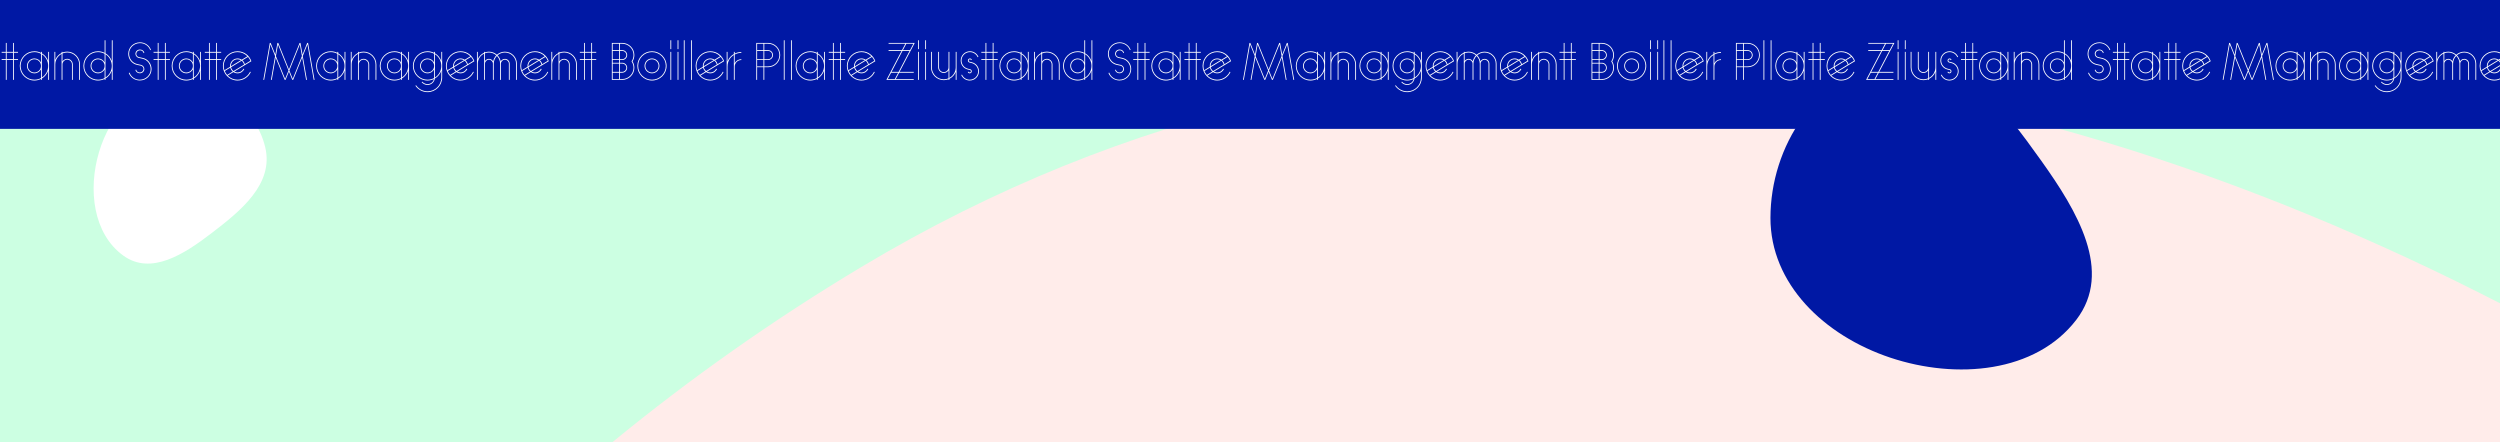 <svg width="1940" height="343" viewBox="0 0 1940 343" fill="none" xmlns="http://www.w3.org/2000/svg">
<rect x="0" y="0" width="1940" height="343" fill="#808080" stroke="none"/>
<g clip-path="url(#clip0_443_857)">
<rect width="1940" height="343" fill="white"/>
<rect x="-3.9" width="80.315" height="20.551" rx="3" fill="#E14646" fill-opacity="0.3"/>
<path d="M3.753 14V3.818H7.193C7.989 3.818 8.642 3.954 9.152 4.226C9.663 4.494 10.04 4.864 10.286 5.335C10.531 5.805 10.653 6.34 10.653 6.94C10.653 7.54 10.531 8.072 10.286 8.536C10.04 9 9.664 9.365 9.157 9.63C8.65 9.892 8.002 10.023 7.213 10.023H4.429V8.909H7.173C7.717 8.909 8.154 8.83 8.486 8.67C8.821 8.511 9.063 8.286 9.212 7.994C9.364 7.699 9.44 7.348 9.44 6.94C9.44 6.533 9.364 6.176 9.212 5.871C9.059 5.567 8.816 5.331 8.481 5.165C8.146 4.996 7.704 4.912 7.154 4.912H4.986V14H3.753ZM8.546 9.426L11.051 14H9.619L7.154 9.426H8.546ZM15.669 14.159C14.933 14.159 14.298 13.997 13.764 13.672C13.234 13.344 12.825 12.886 12.537 12.3C12.252 11.71 12.109 11.024 12.109 10.242C12.109 9.459 12.252 8.77 12.537 8.173C12.825 7.573 13.226 7.106 13.74 6.771C14.257 6.433 14.86 6.264 15.549 6.264C15.947 6.264 16.34 6.33 16.728 6.463C17.115 6.596 17.468 6.811 17.787 7.109C18.105 7.404 18.358 7.795 18.547 8.283C18.736 8.77 18.831 9.37 18.831 10.082V10.579H12.944V9.565H17.637C17.637 9.134 17.551 8.75 17.379 8.412C17.21 8.074 16.968 7.807 16.653 7.612C16.341 7.416 15.974 7.318 15.549 7.318C15.082 7.318 14.678 7.434 14.336 7.666C13.998 7.895 13.738 8.193 13.556 8.561C13.373 8.929 13.282 9.323 13.282 9.744V10.421C13.282 10.997 13.382 11.486 13.581 11.887C13.783 12.285 14.063 12.588 14.421 12.797C14.779 13.002 15.195 13.105 15.669 13.105C15.977 13.105 16.255 13.062 16.504 12.976C16.756 12.886 16.973 12.754 17.155 12.578C17.337 12.399 17.478 12.177 17.578 11.912L18.711 12.23C18.592 12.615 18.391 12.953 18.11 13.244C17.828 13.533 17.48 13.758 17.066 13.921C16.651 14.079 16.186 14.159 15.669 14.159ZM23.499 14.159C22.863 14.159 22.301 13.998 21.814 13.677C21.326 13.352 20.945 12.895 20.67 12.305C20.395 11.711 20.257 11.01 20.257 10.202C20.257 9.4 20.395 8.704 20.67 8.114C20.945 7.524 21.328 7.068 21.819 6.746C22.309 6.425 22.876 6.264 23.519 6.264C24.016 6.264 24.409 6.347 24.697 6.513C24.989 6.675 25.211 6.861 25.363 7.07C25.519 7.275 25.64 7.444 25.726 7.577H25.826V3.818H26.999V14H25.865V12.827H25.726C25.64 12.966 25.517 13.142 25.358 13.354C25.199 13.562 24.972 13.75 24.677 13.915C24.382 14.078 23.989 14.159 23.499 14.159ZM23.658 13.105C24.129 13.105 24.526 12.982 24.851 12.737C25.176 12.489 25.423 12.146 25.592 11.708C25.761 11.267 25.846 10.758 25.846 10.182C25.846 9.612 25.763 9.113 25.597 8.685C25.431 8.255 25.186 7.92 24.861 7.681C24.536 7.439 24.135 7.318 23.658 7.318C23.161 7.318 22.747 7.446 22.415 7.701C22.087 7.953 21.84 8.296 21.674 8.73C21.512 9.161 21.431 9.645 21.431 10.182C21.431 10.725 21.514 11.219 21.679 11.663C21.848 12.104 22.097 12.456 22.425 12.717C22.756 12.976 23.168 13.105 23.658 13.105ZM36.569 6.364V7.358H32.612V6.364H36.569ZM33.765 4.534H34.938V11.812C34.938 12.144 34.987 12.393 35.083 12.558C35.182 12.721 35.308 12.83 35.461 12.886C35.616 12.939 35.78 12.966 35.953 12.966C36.082 12.966 36.188 12.959 36.271 12.946C36.354 12.93 36.42 12.916 36.47 12.906L36.708 13.96C36.629 13.99 36.518 14.02 36.375 14.05C36.233 14.083 36.052 14.099 35.833 14.099C35.502 14.099 35.177 14.028 34.859 13.886C34.544 13.743 34.282 13.526 34.074 13.234C33.868 12.943 33.765 12.575 33.765 12.131V4.534ZM40.581 14.179C40.097 14.179 39.658 14.088 39.264 13.905C38.869 13.72 38.556 13.453 38.324 13.105C38.092 12.754 37.976 12.329 37.976 11.832C37.976 11.395 38.062 11.04 38.235 10.768C38.407 10.493 38.637 10.278 38.926 10.122C39.214 9.966 39.532 9.85 39.88 9.774C40.232 9.695 40.585 9.632 40.939 9.585C41.403 9.526 41.779 9.481 42.068 9.451C42.359 9.418 42.572 9.363 42.704 9.287C42.84 9.211 42.908 9.078 42.908 8.889V8.849C42.908 8.359 42.774 7.978 42.505 7.706C42.24 7.434 41.837 7.298 41.297 7.298C40.737 7.298 40.298 7.421 39.98 7.666C39.661 7.911 39.438 8.173 39.309 8.452L38.195 8.054C38.394 7.59 38.659 7.229 38.99 6.97C39.325 6.708 39.69 6.526 40.084 6.423C40.482 6.317 40.873 6.264 41.257 6.264C41.503 6.264 41.784 6.294 42.103 6.354C42.424 6.41 42.734 6.528 43.032 6.707C43.334 6.886 43.584 7.156 43.783 7.517C43.982 7.878 44.081 8.362 44.081 8.969V14H42.908V12.966H42.848C42.769 13.132 42.636 13.309 42.451 13.498C42.265 13.687 42.018 13.848 41.71 13.98C41.402 14.113 41.025 14.179 40.581 14.179ZM40.76 13.125C41.224 13.125 41.615 13.034 41.934 12.852C42.255 12.669 42.497 12.434 42.659 12.146C42.825 11.857 42.908 11.554 42.908 11.236V10.162C42.858 10.222 42.749 10.276 42.58 10.326C42.414 10.372 42.222 10.414 42.003 10.45C41.788 10.483 41.577 10.513 41.372 10.54C41.17 10.563 41.005 10.583 40.88 10.599C40.575 10.639 40.29 10.704 40.025 10.793C39.763 10.88 39.55 11.01 39.388 11.186C39.229 11.358 39.15 11.594 39.15 11.892C39.15 12.3 39.3 12.608 39.602 12.817C39.907 13.022 40.293 13.125 40.76 13.125ZM49.305 17.023C48.738 17.023 48.251 16.95 47.843 16.804C47.436 16.662 47.096 16.473 46.824 16.237C46.556 16.005 46.342 15.757 46.183 15.492L47.118 14.835C47.224 14.974 47.358 15.133 47.52 15.312C47.683 15.495 47.905 15.652 48.187 15.785C48.472 15.921 48.844 15.989 49.305 15.989C49.922 15.989 50.43 15.839 50.831 15.541C51.233 15.243 51.433 14.776 51.433 14.139V12.588H51.334C51.247 12.727 51.125 12.9 50.966 13.105C50.81 13.307 50.584 13.488 50.29 13.647C49.998 13.803 49.603 13.881 49.106 13.881C48.49 13.881 47.936 13.735 47.446 13.443C46.959 13.152 46.572 12.727 46.287 12.171C46.006 11.614 45.865 10.938 45.865 10.142C45.865 9.36 46.002 8.679 46.278 8.099C46.553 7.515 46.935 7.065 47.426 6.746C47.916 6.425 48.483 6.264 49.126 6.264C49.623 6.264 50.018 6.347 50.309 6.513C50.604 6.675 50.83 6.861 50.986 7.07C51.145 7.275 51.267 7.444 51.353 7.577H51.473V6.364H52.606V14.219C52.606 14.875 52.457 15.409 52.159 15.82C51.864 16.234 51.466 16.537 50.966 16.729C50.468 16.925 49.915 17.023 49.305 17.023ZM49.265 12.827C49.736 12.827 50.134 12.719 50.459 12.504C50.783 12.288 51.03 11.978 51.199 11.574C51.368 11.169 51.453 10.686 51.453 10.122C51.453 9.572 51.37 9.086 51.204 8.665C51.039 8.245 50.793 7.915 50.468 7.676C50.144 7.438 49.743 7.318 49.265 7.318C48.768 7.318 48.354 7.444 48.023 7.696C47.694 7.948 47.447 8.286 47.282 8.71C47.119 9.134 47.038 9.605 47.038 10.122C47.038 10.652 47.121 11.121 47.287 11.529C47.456 11.934 47.704 12.252 48.032 12.484C48.364 12.712 48.775 12.827 49.265 12.827Z" fill="#37352F"/>
<path d="M-4 0H1944V343H-4V0Z" fill="#CCFFE2"/>
<path fill-rule="evenodd" clip-rule="evenodd" d="M1943.55 237.166V343H475.379C535.532 293.689 599.915 248.214 668.419 207.174C1082.63 -40.978 1540.57 29.367 1943.55 237.166Z" fill="#FFECEA"/>
<path fill-rule="evenodd" clip-rule="evenodd" d="M1373.87 169.08C1373.93 113.585 1408.92 58.525 1467.21 46.289C1518.96 35.425 1554.8 83.747 1584.16 124.933C1611.76 163.654 1640.07 210.579 1611.16 248.223C1579.64 289.281 1518.29 294.69 1466.96 277.572C1415.17 260.296 1373.82 220.063 1373.87 169.08Z" fill="#0018A4"/>
<path fill-rule="evenodd" clip-rule="evenodd" d="M135.668 64.035C166.613 63.084 197.932 81.711 205.784 114.146C212.755 142.942 186.443 163.876 163.996 181.054C142.892 197.204 117.226 213.893 95.725 198.369C72.275 181.438 68.176 147.165 76.816 118.11C85.534 88.788 107.239 64.909 135.668 64.035Z" fill="white"/>
<rect x="-4" width="1944" height="100" fill="#0018A4"/>
<path d="M-65.106 61.344H-51.166V62H-72.404L-60.637 39.532H-70.682V38.876H-60.268L-57.685 33.956H-70.682V33.3H-50.387L-62.154 55.768H-51.166V56.424H-62.482L-65.106 61.344ZM-62.892 55.768L-54.405 39.532H-59.899L-68.386 55.768H-62.892ZM-65.844 61.344L-63.22 56.424H-68.714L-71.338 61.344H-65.844ZM-56.947 33.956L-59.53 38.876H-54.036L-51.453 33.956H-56.947ZM-47.852 62V40.27H-47.196V62H-47.852ZM-41.62 40.27V62H-42.276V40.27H-41.62ZM-42.276 38.138V31.25H-41.62V38.138H-42.276ZM-47.196 31.25V38.138H-47.852V31.25H-47.196ZM-17.926 40.27V62H-18.582V55.809C-19.484 58.146 -21.247 60.073 -23.502 61.18V62H-24.158V61.508C-25.306 61.959 -26.536 62.205 -27.848 62.205C-33.301 62.205 -37.77 57.736 -37.77 52.283V40.27H-37.114V52.283C-37.114 57.367 -32.932 61.549 -27.848 61.549C-26.536 61.549 -25.306 61.262 -24.158 60.77V54.579C-24.937 55.809 -26.29 56.629 -27.848 56.629C-30.226 56.629 -32.194 54.661 -32.194 52.283V40.27H-31.538V52.283C-31.538 54.292 -29.857 55.973 -27.848 55.973C-25.839 55.973 -24.158 54.292 -24.158 52.283V40.27H-23.502V60.442C-20.591 58.884 -18.582 55.809 -18.582 52.283V40.27H-17.926ZM-14.723 46.953C-14.723 42.976 -11.525 39.778 -7.548 39.778C-4.596 39.778 -2.054 41.582 -0.947 44.124L-1.562 44.411C-2.546 42.074 -4.883 40.434 -7.548 40.434C-11.156 40.434 -14.067 43.345 -14.067 46.953C-14.067 50.028 -11.976 52.57 -9.106 53.308L-7.302 53.759C-6.605 53.923 -6.113 54.579 -6.113 55.317C-6.113 56.219 -6.81 56.916 -7.712 56.916C-8.409 56.916 -8.983 56.506 -9.229 55.85L-8.614 55.604C-8.491 55.973 -8.163 56.26 -7.712 56.26C-7.179 56.26 -6.769 55.85 -6.769 55.317C-6.769 54.866 -7.015 54.497 -7.466 54.374L-9.311 53.923C-12.427 53.144 -14.723 50.315 -14.723 46.953ZM-14.313 58.187L-13.698 57.9C-12.714 60.237 -10.418 61.836 -7.712 61.836C-4.104 61.836 -1.193 58.925 -1.193 55.317C-1.193 52.242 -3.284 49.7 -6.154 48.962L-7.958 48.511C-8.696 48.306 -9.147 47.691 -9.147 46.953C-9.147 46.051 -8.45 45.354 -7.548 45.354C-6.851 45.354 -6.277 45.805 -6.072 46.42L-6.646 46.666C-6.769 46.297 -7.138 46.01 -7.548 46.01C-8.081 46.01 -8.491 46.42 -8.491 46.953C-8.491 47.404 -8.245 47.773 -7.794 47.896L-5.949 48.347C-2.792 49.126 -0.537 51.955 -0.537 55.317C-0.537 59.294 -3.735 62.492 -7.712 62.492C-10.664 62.492 -13.206 60.729 -14.313 58.187ZM4.527 40.926H1.288V40.27H4.527V33.3H5.183V40.27H10.103V33.3H10.759V40.27H13.998V40.926H10.759V45.846H13.998V46.502H10.759V62H10.103V46.502H5.183V62H4.527V46.502H1.288V45.846H4.527V40.926ZM10.103 40.926H5.183V45.846H10.103V40.926ZM32.479 42.115V60.155C35.226 58.474 37.399 55.071 37.399 51.135C37.399 47.199 35.226 43.796 32.479 42.115ZM26.698 39.778C28.543 39.778 30.265 40.229 31.823 41.008V40.27H32.479V41.377C34.775 42.648 36.538 44.944 37.399 47.322V40.27H38.055V62H37.399V54.907C36.579 57.244 34.775 59.663 32.479 60.934V62H31.823V61.262C30.265 62.041 28.543 62.492 26.698 62.492C20.425 62.492 15.341 57.408 15.341 51.135C15.341 44.862 20.425 39.778 26.698 39.778ZM26.698 61.836C28.543 61.836 30.306 61.385 31.823 60.565V53.841C30.839 55.645 28.912 56.916 26.698 56.916C23.5 56.916 20.917 54.333 20.917 51.135C20.917 47.937 23.5 45.354 26.698 45.354C28.912 45.354 30.839 46.625 31.823 48.47V41.746C30.306 40.926 28.543 40.434 26.698 40.434C20.794 40.434 15.997 45.231 15.997 51.135C15.997 57.039 20.794 61.836 26.698 61.836ZM26.698 56.26C29.568 56.26 31.823 53.964 31.823 51.135C31.823 48.306 29.568 46.01 26.698 46.01C23.869 46.01 21.573 48.306 21.573 51.135C21.573 53.964 23.869 56.26 26.698 56.26ZM42.236 62V40.27H42.892V46.461C43.794 44.124 45.557 42.197 47.812 41.09V40.27H48.468V40.762C49.616 40.311 50.846 40.065 52.158 40.065C57.611 40.065 62.08 44.534 62.08 49.987V62H61.424V49.987C61.424 44.903 57.242 40.721 52.158 40.721C50.846 40.721 49.616 41.008 48.468 41.5V47.691C49.247 46.461 50.6 45.641 52.158 45.641C54.536 45.641 56.504 47.609 56.504 49.987V62H55.848V49.987C55.848 47.978 54.167 46.297 52.158 46.297C50.149 46.297 48.468 47.978 48.468 49.987V62H47.812V41.828C44.901 43.386 42.892 46.461 42.892 49.987V62H42.236ZM64.709 51.135C64.709 44.862 69.793 39.778 76.066 39.778C77.911 39.778 79.633 40.229 81.191 41.008V31.25H81.847V41.377C84.143 42.648 85.906 44.944 86.767 47.322V31.25H87.423V62H86.767V54.907C85.947 57.244 84.143 59.663 81.847 60.934V62H81.191V61.262C79.633 62.041 77.911 62.492 76.066 62.492C69.793 62.492 64.709 57.408 64.709 51.135ZM65.365 51.135C65.365 57.039 70.162 61.836 76.066 61.836C77.911 61.836 79.674 61.385 81.191 60.565V53.841C80.207 55.645 78.28 56.916 76.066 56.916C72.868 56.916 70.285 54.333 70.285 51.135C70.285 47.937 72.868 45.354 76.066 45.354C78.28 45.354 80.207 46.625 81.191 48.47V41.746C79.674 40.926 77.911 40.434 76.066 40.434C70.162 40.434 65.365 45.231 65.365 51.135ZM70.941 51.135C70.941 53.964 73.237 56.26 76.066 56.26C78.936 56.26 81.191 53.964 81.191 51.135C81.191 48.306 78.936 46.01 76.066 46.01C73.237 46.01 70.941 48.306 70.941 51.135ZM81.847 42.115V60.155C84.594 58.474 86.767 55.071 86.767 51.135C86.767 47.199 84.594 43.796 81.847 42.115ZM99.516 41.746C99.516 36.826 103.534 32.849 108.618 32.849C112.554 32.849 115.875 35.268 117.146 38.671L116.572 38.917C115.383 35.719 112.267 33.423 108.618 33.464C103.944 33.505 100.131 37.154 100.172 41.746C100.213 45.6 102.837 48.88 106.486 49.7L109.438 50.356C110.914 50.684 112.021 52.037 112.021 53.554C112.021 55.399 110.463 56.875 108.495 56.875C106.814 56.875 105.42 55.768 105.051 54.292L105.666 54.005C105.912 55.276 107.06 56.301 108.495 56.26C110.094 56.219 111.324 55.03 111.365 53.554C111.406 52.324 110.504 51.258 109.233 50.971L106.363 50.356C102.345 49.495 99.516 45.887 99.516 41.746ZM99.926 56.629L100.541 56.342C101.689 59.581 104.805 61.877 108.495 61.836C113.169 61.795 116.982 58.146 116.941 53.554C116.9 49.7 114.276 46.42 110.627 45.6L107.675 44.944C106.199 44.616 105.092 43.263 105.092 41.746C105.092 39.901 106.65 38.425 108.618 38.425C110.299 38.425 111.693 39.491 112.021 40.967L111.447 41.254C111.201 39.983 110.012 38.999 108.618 39.04C107.019 39.081 105.789 40.27 105.748 41.746C105.707 42.976 106.609 44.042 107.88 44.329L110.75 44.944C114.768 45.805 117.597 49.413 117.597 53.554C117.597 58.474 113.579 62.451 108.495 62.451C104.518 62.451 101.197 60.032 99.926 56.629ZM122.402 40.926H119.163V40.27H122.402V33.3H123.058V40.27H127.978V33.3H128.634V40.27H131.873V40.926H128.634V45.846H131.873V46.502H128.634V62H127.978V46.502H123.058V62H122.402V46.502H119.163V45.846H122.402V40.926ZM127.978 40.926H123.058V45.846H127.978V40.926ZM150.354 42.115V60.155C153.101 58.474 155.274 55.071 155.274 51.135C155.274 47.199 153.101 43.796 150.354 42.115ZM144.573 39.778C146.418 39.778 148.14 40.229 149.698 41.008V40.27H150.354V41.377C152.65 42.648 154.413 44.944 155.274 47.322V40.27H155.93V62H155.274V54.907C154.454 57.244 152.65 59.663 150.354 60.934V62H149.698V61.262C148.14 62.041 146.418 62.492 144.573 62.492C138.3 62.492 133.216 57.408 133.216 51.135C133.216 44.862 138.3 39.778 144.573 39.778ZM144.573 61.836C146.418 61.836 148.181 61.385 149.698 60.565V53.841C148.714 55.645 146.787 56.916 144.573 56.916C141.375 56.916 138.792 54.333 138.792 51.135C138.792 47.937 141.375 45.354 144.573 45.354C146.787 45.354 148.714 46.625 149.698 48.47V41.746C148.181 40.926 146.418 40.434 144.573 40.434C138.669 40.434 133.872 45.231 133.872 51.135C133.872 57.039 138.669 61.836 144.573 61.836ZM144.573 56.26C147.443 56.26 149.698 53.964 149.698 51.135C149.698 48.306 147.443 46.01 144.573 46.01C141.744 46.01 139.448 48.306 139.448 51.135C139.448 53.964 141.744 56.26 144.573 56.26ZM162.161 40.926H158.922V40.27H162.161V33.3H162.817V40.27H167.737V33.3H168.393V40.27H171.632V40.926H168.393V45.846H171.632V46.502H168.393V62H167.737V46.502H162.817V62H162.161V46.502H158.922V45.846H162.161V40.926ZM167.737 40.926H162.817V45.846H167.737V40.926ZM172.975 51.135C172.975 44.862 178.059 39.778 184.332 39.778C189.334 39.778 193.557 42.976 195.074 47.486L181.749 55.563C182.528 56.014 183.389 56.26 184.332 56.26C186.382 56.26 188.145 55.03 188.965 53.308L189.58 53.595C188.678 55.563 186.669 56.916 184.332 56.916C183.143 56.916 182.036 56.547 181.134 55.932L176.706 58.638C178.633 60.606 181.339 61.836 184.332 61.836C188.596 61.836 192.327 59.294 194.049 55.645L194.623 55.932C192.819 59.827 188.883 62.492 184.332 62.492C178.059 62.492 172.975 57.408 172.975 51.135ZM173.631 51.135C173.631 52.324 173.836 53.431 174.164 54.497L178.592 51.791C178.551 51.586 178.551 51.34 178.551 51.135C178.551 47.937 181.134 45.354 184.332 45.354C185.521 45.354 186.669 45.723 187.571 46.338L191.958 43.673C190.031 41.664 187.325 40.434 184.332 40.434C178.428 40.434 173.631 45.231 173.631 51.135ZM174.41 55.112C174.861 56.219 175.476 57.244 176.255 58.146L180.56 55.522C179.658 54.743 179.002 53.677 178.715 52.488L174.41 55.112ZM179.207 51.135V51.422L186.956 46.707C186.177 46.256 185.275 46.01 184.332 46.01C181.503 46.01 179.207 48.306 179.207 51.135ZM179.289 52.16C179.535 53.349 180.232 54.415 181.175 55.153L189.375 50.151C189.129 48.962 188.473 47.896 187.53 47.117L179.289 52.16ZM188.145 46.789C189.047 47.568 189.703 48.593 189.949 49.823L194.295 47.158C193.844 46.051 193.188 45.067 192.45 44.165L188.145 46.789ZM224.207 55.522L221.583 62H220.927L213.916 44.698L210.882 62H210.226L213.465 43.55L209.816 34.448L204.978 62H204.322L209.365 33.3H210.021L213.67 42.402L215.269 33.3H215.925L224.207 53.882L232.489 33.3H233.145L234.744 42.361L238.393 33.3H239.049L244.092 62H243.436L238.598 34.448L234.949 43.509L238.188 62H237.532L234.498 44.616L227.487 62H226.831L224.207 55.522ZM227.159 61.18L234.293 43.468L232.694 34.448L224.535 54.702L227.159 61.18ZM223.879 54.702L215.72 34.448L214.121 43.55L221.255 61.18L223.879 54.702ZM262.463 42.115V60.155C265.21 58.474 267.383 55.071 267.383 51.135C267.383 47.199 265.21 43.796 262.463 42.115ZM256.682 39.778C258.527 39.778 260.249 40.229 261.807 41.008V40.27H262.463V41.377C264.759 42.648 266.522 44.944 267.383 47.322V40.27H268.039V62H267.383V54.907C266.563 57.244 264.759 59.663 262.463 60.934V62H261.807V61.262C260.249 62.041 258.527 62.492 256.682 62.492C250.409 62.492 245.325 57.408 245.325 51.135C245.325 44.862 250.409 39.778 256.682 39.778ZM256.682 61.836C258.527 61.836 260.29 61.385 261.807 60.565V53.841C260.823 55.645 258.896 56.916 256.682 56.916C253.484 56.916 250.901 54.333 250.901 51.135C250.901 47.937 253.484 45.354 256.682 45.354C258.896 45.354 260.823 46.625 261.807 48.47V41.746C260.29 40.926 258.527 40.434 256.682 40.434C250.778 40.434 245.981 45.231 245.981 51.135C245.981 57.039 250.778 61.836 256.682 61.836ZM256.682 56.26C259.552 56.26 261.807 53.964 261.807 51.135C261.807 48.306 259.552 46.01 256.682 46.01C253.853 46.01 251.557 48.306 251.557 51.135C251.557 53.964 253.853 56.26 256.682 56.26ZM272.22 62V40.27H272.876V46.461C273.778 44.124 275.541 42.197 277.796 41.09V40.27H278.452V40.762C279.6 40.311 280.83 40.065 282.142 40.065C287.595 40.065 292.064 44.534 292.064 49.987V62H291.408V49.987C291.408 44.903 287.226 40.721 282.142 40.721C280.83 40.721 279.6 41.008 278.452 41.5V47.691C279.231 46.461 280.584 45.641 282.142 45.641C284.52 45.641 286.488 47.609 286.488 49.987V62H285.832V49.987C285.832 47.978 284.151 46.297 282.142 46.297C280.133 46.297 278.452 47.978 278.452 49.987V62H277.796V41.828C274.885 43.386 272.876 46.461 272.876 49.987V62H272.22ZM311.832 42.115V60.155C314.579 58.474 316.752 55.071 316.752 51.135C316.752 47.199 314.579 43.796 311.832 42.115ZM306.051 39.778C307.896 39.778 309.618 40.229 311.176 41.008V40.27H311.832V41.377C314.128 42.648 315.891 44.944 316.752 47.322V40.27H317.408V62H316.752V54.907C315.932 57.244 314.128 59.663 311.832 60.934V62H311.176V61.262C309.618 62.041 307.896 62.492 306.051 62.492C299.778 62.492 294.694 57.408 294.694 51.135C294.694 44.862 299.778 39.778 306.051 39.778ZM306.051 61.836C307.896 61.836 309.659 61.385 311.176 60.565V53.841C310.192 55.645 308.265 56.916 306.051 56.916C302.853 56.916 300.27 54.333 300.27 51.135C300.27 47.937 302.853 45.354 306.051 45.354C308.265 45.354 310.192 46.625 311.176 48.47V41.746C309.659 40.926 307.896 40.434 306.051 40.434C300.147 40.434 295.35 45.231 295.35 51.135C295.35 57.039 300.147 61.836 306.051 61.836ZM306.051 56.26C308.921 56.26 311.176 53.964 311.176 51.135C311.176 48.306 308.921 46.01 306.051 46.01C303.222 46.01 300.926 48.306 300.926 51.135C300.926 53.964 303.222 56.26 306.051 56.26ZM320.4 51.135C320.4 44.862 325.484 39.778 331.757 39.778C333.602 39.778 335.324 40.229 336.882 41.008V40.27H337.538V41.377C339.834 42.648 341.597 44.944 342.458 47.322V40.27H343.114V60.155C343.114 66.428 338.071 71.512 331.757 71.512C327.862 71.512 324.418 69.503 322.327 66.51L322.901 66.182C324.869 69.011 328.108 70.856 331.757 70.856C337.743 70.856 342.458 66.1 342.458 60.155V54.907C341.638 57.285 339.793 59.663 337.456 60.934C337.046 63.722 334.709 65.936 331.757 65.936C329.912 65.936 328.231 65.034 327.165 63.722L327.739 63.394C328.641 64.501 330.158 65.28 331.757 65.28C334.217 65.28 336.226 63.599 336.759 61.344C335.242 62.041 333.52 62.492 331.757 62.492C325.484 62.492 320.4 57.408 320.4 51.135ZM321.056 51.135C321.056 57.039 325.853 61.836 331.757 61.836C333.602 61.836 335.324 61.385 336.841 60.565C336.882 60.278 336.882 59.745 336.882 59.212V53.841C335.898 55.645 333.971 56.916 331.757 56.916C328.559 56.916 325.976 54.333 325.976 51.135C325.976 47.937 328.559 45.354 331.757 45.354C333.971 45.354 335.898 46.625 336.882 48.47V41.746C335.365 40.926 333.602 40.434 331.757 40.434C325.853 40.434 321.056 45.231 321.056 51.135ZM326.632 51.135C326.632 53.964 328.928 56.26 331.757 56.26C334.627 56.26 336.882 53.964 336.882 51.135C336.882 48.306 334.627 46.01 331.757 46.01C328.928 46.01 326.632 48.306 326.632 51.135ZM337.538 42.115V60.155C340.285 58.474 342.458 55.071 342.458 51.135C342.458 47.199 340.285 43.796 337.538 42.115ZM346.024 51.135C346.024 44.862 351.108 39.778 357.381 39.778C362.383 39.778 366.606 42.976 368.123 47.486L354.798 55.563C355.577 56.014 356.438 56.26 357.381 56.26C359.431 56.26 361.194 55.03 362.014 53.308L362.629 53.595C361.727 55.563 359.718 56.916 357.381 56.916C356.192 56.916 355.085 56.547 354.183 55.932L349.755 58.638C351.682 60.606 354.388 61.836 357.381 61.836C361.645 61.836 365.376 59.294 367.098 55.645L367.672 55.932C365.868 59.827 361.932 62.492 357.381 62.492C351.108 62.492 346.024 57.408 346.024 51.135ZM346.68 51.135C346.68 52.324 346.885 53.431 347.213 54.497L351.641 51.791C351.6 51.586 351.6 51.34 351.6 51.135C351.6 47.937 354.183 45.354 357.381 45.354C358.57 45.354 359.718 45.723 360.62 46.338L365.007 43.673C363.08 41.664 360.374 40.434 357.381 40.434C351.477 40.434 346.68 45.231 346.68 51.135ZM347.459 55.112C347.91 56.219 348.525 57.244 349.304 58.146L353.609 55.522C352.707 54.743 352.051 53.677 351.764 52.488L347.459 55.112ZM352.256 51.135V51.422L360.005 46.707C359.226 46.256 358.324 46.01 357.381 46.01C354.552 46.01 352.256 48.306 352.256 51.135ZM352.338 52.16C352.584 53.349 353.281 54.415 354.224 55.153L362.424 50.151C362.178 48.962 361.522 47.896 360.579 47.117L352.338 52.16ZM361.194 46.789C362.096 47.568 362.752 48.593 362.998 49.823L367.344 47.158C366.893 46.051 366.237 45.067 365.499 44.165L361.194 46.789ZM370.116 62V40.27H370.772V45.969C371.674 43.714 373.478 41.869 375.692 40.885V40.27H376.348V40.639C377.291 40.311 378.357 40.106 379.423 40.106C381.801 40.106 383.974 41.008 385.614 42.484C387.254 41.008 389.427 40.106 391.805 40.106C396.93 40.106 401.112 44.288 401.112 49.413V62H400.456V49.413C400.456 44.657 396.561 40.762 391.805 40.762C389.632 40.762 387.623 41.582 386.106 42.935C387.336 44.206 388.197 45.805 388.566 47.609C389.181 46.461 390.411 45.682 391.805 45.682C393.855 45.682 395.536 47.363 395.536 49.413V62H394.88V49.413C394.88 47.732 393.486 46.338 391.805 46.338C390.124 46.338 388.73 47.732 388.73 49.413V62H388.074V49.413C388.074 47.076 387.131 44.944 385.614 43.386C384.097 44.944 383.154 47.076 383.154 49.413V62H382.498V49.413C382.498 47.732 381.104 46.338 379.423 46.338C377.742 46.338 376.348 47.732 376.348 49.413V62H375.692V41.623C372.781 43.017 370.772 46.01 370.772 49.413V62H370.116ZM376.348 41.336V47.322C377.004 46.338 378.152 45.682 379.423 45.682C380.817 45.682 382.047 46.461 382.662 47.609C383.031 45.805 383.892 44.206 385.122 42.935C383.605 41.582 381.596 40.762 379.423 40.762C378.357 40.762 377.291 40.967 376.348 41.336ZM403.76 51.135C403.76 44.862 408.844 39.778 415.117 39.778C420.119 39.778 424.342 42.976 425.859 47.486L412.534 55.563C413.313 56.014 414.174 56.26 415.117 56.26C417.167 56.26 418.93 55.03 419.75 53.308L420.365 53.595C419.463 55.563 417.454 56.916 415.117 56.916C413.928 56.916 412.821 56.547 411.919 55.932L407.491 58.638C409.418 60.606 412.124 61.836 415.117 61.836C419.381 61.836 423.112 59.294 424.834 55.645L425.408 55.932C423.604 59.827 419.668 62.492 415.117 62.492C408.844 62.492 403.76 57.408 403.76 51.135ZM404.416 51.135C404.416 52.324 404.621 53.431 404.949 54.497L409.377 51.791C409.336 51.586 409.336 51.34 409.336 51.135C409.336 47.937 411.919 45.354 415.117 45.354C416.306 45.354 417.454 45.723 418.356 46.338L422.743 43.673C420.816 41.664 418.11 40.434 415.117 40.434C409.213 40.434 404.416 45.231 404.416 51.135ZM405.195 55.112C405.646 56.219 406.261 57.244 407.04 58.146L411.345 55.522C410.443 54.743 409.787 53.677 409.5 52.488L405.195 55.112ZM409.992 51.135V51.422L417.741 46.707C416.962 46.256 416.06 46.01 415.117 46.01C412.288 46.01 409.992 48.306 409.992 51.135ZM410.074 52.16C410.32 53.349 411.017 54.415 411.96 55.153L420.16 50.151C419.914 48.962 419.258 47.896 418.315 47.117L410.074 52.16ZM418.93 46.789C419.832 47.568 420.488 48.593 420.734 49.823L425.08 47.158C424.629 46.051 423.973 45.067 423.235 44.165L418.93 46.789ZM427.852 62V40.27H428.508V46.461C429.41 44.124 431.173 42.197 433.428 41.09V40.27H434.084V40.762C435.232 40.311 436.462 40.065 437.774 40.065C443.227 40.065 447.696 44.534 447.696 49.987V62H447.04V49.987C447.04 44.903 442.858 40.721 437.774 40.721C436.462 40.721 435.232 41.008 434.084 41.5V47.691C434.863 46.461 436.216 45.641 437.774 45.641C440.152 45.641 442.12 47.609 442.12 49.987V62H441.464V49.987C441.464 47.978 439.783 46.297 437.774 46.297C435.765 46.297 434.084 47.978 434.084 49.987V62H433.428V41.828C430.517 43.386 428.508 46.461 428.508 49.987V62H427.852ZM453.205 40.926H449.966V40.27H453.205V33.3H453.861V40.27H458.781V33.3H459.437V40.27H462.676V40.926H459.437V45.846H462.676V46.502H459.437V62H458.781V46.502H453.861V62H453.205V46.502H449.966V45.846H453.205V40.926ZM458.781 40.926H453.861V45.846H458.781V40.926ZM474.791 62V33.3H482.827C488.034 33.3 492.257 37.523 492.257 42.73C492.257 44.534 491.765 46.215 490.863 47.65C491.765 49.044 492.257 50.766 492.257 52.57C492.257 57.777 488.034 62 482.827 62H474.791ZM475.447 61.344H480.367V56.424H475.447V61.344ZM475.447 55.768H480.367V49.372H475.447V55.768ZM475.447 48.716H480.367V46.584H475.447V48.716ZM475.447 45.928H480.367V39.532H475.447V45.928ZM475.447 38.876H480.367V33.956H475.447V38.876ZM481.023 61.344H482.827C487.665 61.344 491.601 57.408 491.601 52.57C491.601 50.725 491.027 49.044 490.084 47.65C491.027 46.256 491.601 44.575 491.601 42.73C491.601 37.892 487.665 33.956 482.827 33.956H481.023V38.876H482.827C484.959 38.876 486.681 40.598 486.681 42.73C486.681 44.862 484.959 46.584 482.827 46.584H481.023V48.716H482.827C484.959 48.716 486.681 50.438 486.681 52.57C486.681 54.702 484.959 56.424 482.827 56.424H481.023V61.344ZM481.023 55.768H482.827C484.59 55.768 486.025 54.333 486.025 52.57C486.025 50.807 484.59 49.372 482.827 49.372H481.023V55.768ZM481.023 45.928H482.827C484.59 45.928 486.025 44.493 486.025 42.73C486.025 40.967 484.59 39.532 482.827 39.532H481.023V45.928ZM505.926 62.492C499.653 62.492 494.569 57.408 494.569 51.135C494.569 44.862 499.653 39.778 505.926 39.778C512.199 39.778 517.283 44.862 517.283 51.135C517.283 57.408 512.199 62.492 505.926 62.492ZM505.926 61.836C511.83 61.836 516.627 57.039 516.627 51.135C516.627 45.231 511.83 40.434 505.926 40.434C500.022 40.434 495.225 45.231 495.225 51.135C495.225 57.039 500.022 61.836 505.926 61.836ZM505.926 56.916C502.728 56.916 500.145 54.333 500.145 51.135C500.145 47.937 502.728 45.354 505.926 45.354C509.124 45.354 511.707 47.937 511.707 51.135C511.707 54.333 509.124 56.916 505.926 56.916ZM505.926 56.26C508.755 56.26 511.051 53.964 511.051 51.135C511.051 48.306 508.755 46.01 505.926 46.01C503.097 46.01 500.801 48.306 500.801 51.135C500.801 53.964 503.097 56.26 505.926 56.26ZM520.222 62V40.27H520.878V62H520.222ZM526.454 40.27V62H525.798V40.27H526.454ZM525.798 38.138V31.25H526.454V38.138H525.798ZM520.878 31.25V38.138H520.222V31.25H520.878ZM531.289 31.25V62H530.633V31.25H531.289ZM536.865 31.25V62H536.209V31.25H536.865ZM539.813 51.135C539.813 44.862 544.897 39.778 551.17 39.778C556.172 39.778 560.395 42.976 561.912 47.486L548.587 55.563C549.366 56.014 550.227 56.26 551.17 56.26C553.22 56.26 554.983 55.03 555.803 53.308L556.418 53.595C555.516 55.563 553.507 56.916 551.17 56.916C549.981 56.916 548.874 56.547 547.972 55.932L543.544 58.638C545.471 60.606 548.177 61.836 551.17 61.836C555.434 61.836 559.165 59.294 560.887 55.645L561.461 55.932C559.657 59.827 555.721 62.492 551.17 62.492C544.897 62.492 539.813 57.408 539.813 51.135ZM540.469 51.135C540.469 52.324 540.674 53.431 541.002 54.497L545.43 51.791C545.389 51.586 545.389 51.34 545.389 51.135C545.389 47.937 547.972 45.354 551.17 45.354C552.359 45.354 553.507 45.723 554.409 46.338L558.796 43.673C556.869 41.664 554.163 40.434 551.17 40.434C545.266 40.434 540.469 45.231 540.469 51.135ZM541.248 55.112C541.699 56.219 542.314 57.244 543.093 58.146L547.398 55.522C546.496 54.743 545.84 53.677 545.553 52.488L541.248 55.112ZM546.045 51.135V51.422L553.794 46.707C553.015 46.256 552.113 46.01 551.17 46.01C548.341 46.01 546.045 48.306 546.045 51.135ZM546.127 52.16C546.373 53.349 547.07 54.415 548.013 55.153L556.213 50.151C555.967 48.962 555.311 47.896 554.368 47.117L546.127 52.16ZM554.983 46.789C555.885 47.568 556.541 48.593 556.787 49.823L561.133 47.158C560.682 46.051 560.026 45.067 559.288 44.165L554.983 46.789ZM569.481 62V42.689C567.267 44.042 564.561 46.83 564.561 51.709V62H563.905V40.27H564.561V47.732C565.586 44.903 567.185 43.304 569.481 41.951V40.27H570.137V41.582C571.777 40.762 573.54 40.352 575.262 40.352V41.008C573.54 41.008 571.736 41.459 570.137 42.32V49.044C571.08 47.199 573.048 45.928 575.262 45.928V46.584C572.392 46.584 570.137 48.88 570.137 51.709V62H569.481ZM593.092 39.532V45.928H596.003C597.807 45.928 599.201 44.534 599.201 42.73C599.201 40.926 597.807 39.532 596.003 39.532H593.092ZM593.092 38.876H596.003C598.135 38.876 599.857 40.598 599.857 42.73C599.857 44.862 598.135 46.584 596.003 46.584H593.092V51.504H596.003C600.923 51.504 604.777 47.65 604.777 42.73C604.777 37.81 600.923 33.956 596.003 33.956H593.092V38.876ZM587.516 52.16V62H586.86V33.3H596.003C601.251 33.3 605.433 37.482 605.433 42.73C605.433 47.978 601.251 52.16 596.003 52.16H593.092V62H592.436V52.16H587.516ZM587.516 39.532V45.928H592.436V39.532H587.516ZM592.436 33.956H587.516V38.876H592.436V33.956ZM592.436 46.584H587.516V51.504H592.436V46.584ZM608.884 31.25V62H608.228V31.25H608.884ZM614.46 31.25V62H613.804V31.25H614.46ZM634.546 42.115V60.155C637.293 58.474 639.466 55.071 639.466 51.135C639.466 47.199 637.293 43.796 634.546 42.115ZM628.765 39.778C630.61 39.778 632.332 40.229 633.89 41.008V40.27H634.546V41.377C636.842 42.648 638.605 44.944 639.466 47.322V40.27H640.122V62H639.466V54.907C638.646 57.244 636.842 59.663 634.546 60.934V62H633.89V61.262C632.332 62.041 630.61 62.492 628.765 62.492C622.492 62.492 617.408 57.408 617.408 51.135C617.408 44.862 622.492 39.778 628.765 39.778ZM628.765 61.836C630.61 61.836 632.373 61.385 633.89 60.565V53.841C632.906 55.645 630.979 56.916 628.765 56.916C625.567 56.916 622.984 54.333 622.984 51.135C622.984 47.937 625.567 45.354 628.765 45.354C630.979 45.354 632.906 46.625 633.89 48.47V41.746C632.373 40.926 630.61 40.434 628.765 40.434C622.861 40.434 618.064 45.231 618.064 51.135C618.064 57.039 622.861 61.836 628.765 61.836ZM628.765 56.26C631.635 56.26 633.89 53.964 633.89 51.135C633.89 48.306 631.635 46.01 628.765 46.01C625.936 46.01 623.64 48.306 623.64 51.135C623.64 53.964 625.936 56.26 628.765 56.26ZM646.353 40.926H643.114V40.27H646.353V33.3H647.009V40.27H651.929V33.3H652.585V40.27H655.824V40.926H652.585V45.846H655.824V46.502H652.585V62H651.929V46.502H647.009V62H646.353V46.502H643.114V45.846H646.353V40.926ZM651.929 40.926H647.009V45.846H651.929V40.926ZM657.167 51.135C657.167 44.862 662.251 39.778 668.524 39.778C673.526 39.778 677.749 42.976 679.266 47.486L665.941 55.563C666.72 56.014 667.581 56.26 668.524 56.26C670.574 56.26 672.337 55.03 673.157 53.308L673.772 53.595C672.87 55.563 670.861 56.916 668.524 56.916C667.335 56.916 666.228 56.547 665.326 55.932L660.898 58.638C662.825 60.606 665.531 61.836 668.524 61.836C672.788 61.836 676.519 59.294 678.241 55.645L678.815 55.932C677.011 59.827 673.075 62.492 668.524 62.492C662.251 62.492 657.167 57.408 657.167 51.135ZM657.823 51.135C657.823 52.324 658.028 53.431 658.356 54.497L662.784 51.791C662.743 51.586 662.743 51.34 662.743 51.135C662.743 47.937 665.326 45.354 668.524 45.354C669.713 45.354 670.861 45.723 671.763 46.338L676.15 43.673C674.223 41.664 671.517 40.434 668.524 40.434C662.62 40.434 657.823 45.231 657.823 51.135ZM658.602 55.112C659.053 56.219 659.668 57.244 660.447 58.146L664.752 55.522C663.85 54.743 663.194 53.677 662.907 52.488L658.602 55.112ZM663.399 51.135V51.422L671.148 46.707C670.369 46.256 669.467 46.01 668.524 46.01C665.695 46.01 663.399 48.306 663.399 51.135ZM663.481 52.16C663.727 53.349 664.424 54.415 665.367 55.153L673.567 50.151C673.321 48.962 672.665 47.896 671.722 47.117L663.481 52.16ZM672.337 46.789C673.239 47.568 673.895 48.593 674.141 49.823L678.487 47.158C678.036 46.051 677.38 45.067 676.642 44.165L672.337 46.789ZM695.116 61.344H709.056V62H687.818L699.585 39.532H689.54V38.876H699.954L702.537 33.956H689.54V33.3H709.835L698.068 55.768H709.056V56.424H697.74L695.116 61.344ZM697.33 55.768L705.817 39.532H700.323L691.836 55.768H697.33ZM694.378 61.344L697.002 56.424H691.508L688.884 61.344H694.378ZM703.275 33.956L700.692 38.876H706.186L708.769 33.956H703.275ZM712.37 62V40.27H713.026V62H712.37ZM718.602 40.27V62H717.946V40.27H718.602ZM717.946 38.138V31.25H718.602V38.138H717.946ZM713.026 31.25V38.138H712.37V31.25H713.026ZM742.296 40.27V62H741.64V55.809C740.738 58.146 738.975 60.073 736.72 61.18V62H736.064V61.508C734.916 61.959 733.686 62.205 732.374 62.205C726.921 62.205 722.452 57.736 722.452 52.283V40.27H723.108V52.283C723.108 57.367 727.29 61.549 732.374 61.549C733.686 61.549 734.916 61.262 736.064 60.77V54.579C735.285 55.809 733.932 56.629 732.374 56.629C729.996 56.629 728.028 54.661 728.028 52.283V40.27H728.684V52.283C728.684 54.292 730.365 55.973 732.374 55.973C734.383 55.973 736.064 54.292 736.064 52.283V40.27H736.72V60.442C739.631 58.884 741.64 55.809 741.64 52.283V40.27H742.296ZM745.499 46.953C745.499 42.976 748.697 39.778 752.674 39.778C755.626 39.778 758.168 41.582 759.275 44.124L758.66 44.411C757.676 42.074 755.339 40.434 752.674 40.434C749.066 40.434 746.155 43.345 746.155 46.953C746.155 50.028 748.246 52.57 751.116 53.308L752.92 53.759C753.617 53.923 754.109 54.579 754.109 55.317C754.109 56.219 753.412 56.916 752.51 56.916C751.813 56.916 751.239 56.506 750.993 55.85L751.608 55.604C751.731 55.973 752.059 56.26 752.51 56.26C753.043 56.26 753.453 55.85 753.453 55.317C753.453 54.866 753.207 54.497 752.756 54.374L750.911 53.923C747.795 53.144 745.499 50.315 745.499 46.953ZM745.909 58.187L746.524 57.9C747.508 60.237 749.804 61.836 752.51 61.836C756.118 61.836 759.029 58.925 759.029 55.317C759.029 52.242 756.938 49.7 754.068 48.962L752.264 48.511C751.526 48.306 751.075 47.691 751.075 46.953C751.075 46.051 751.772 45.354 752.674 45.354C753.371 45.354 753.945 45.805 754.15 46.42L753.576 46.666C753.453 46.297 753.084 46.01 752.674 46.01C752.141 46.01 751.731 46.42 751.731 46.953C751.731 47.404 751.977 47.773 752.428 47.896L754.273 48.347C757.43 49.126 759.685 51.955 759.685 55.317C759.685 59.294 756.487 62.492 752.51 62.492C749.558 62.492 747.016 60.729 745.909 58.187ZM764.749 40.926H761.51V40.27H764.749V33.3H765.405V40.27H770.325V33.3H770.981V40.27H774.22V40.926H770.981V45.846H774.22V46.502H770.981V62H770.325V46.502H765.405V62H764.749V46.502H761.51V45.846H764.749V40.926ZM770.325 40.926H765.405V45.846H770.325V40.926ZM792.701 42.115V60.155C795.448 58.474 797.621 55.071 797.621 51.135C797.621 47.199 795.448 43.796 792.701 42.115ZM786.92 39.778C788.765 39.778 790.487 40.229 792.045 41.008V40.27H792.701V41.377C794.997 42.648 796.76 44.944 797.621 47.322V40.27H798.277V62H797.621V54.907C796.801 57.244 794.997 59.663 792.701 60.934V62H792.045V61.262C790.487 62.041 788.765 62.492 786.92 62.492C780.647 62.492 775.563 57.408 775.563 51.135C775.563 44.862 780.647 39.778 786.92 39.778ZM786.92 61.836C788.765 61.836 790.528 61.385 792.045 60.565V53.841C791.061 55.645 789.134 56.916 786.92 56.916C783.722 56.916 781.139 54.333 781.139 51.135C781.139 47.937 783.722 45.354 786.92 45.354C789.134 45.354 791.061 46.625 792.045 48.47V41.746C790.528 40.926 788.765 40.434 786.92 40.434C781.016 40.434 776.219 45.231 776.219 51.135C776.219 57.039 781.016 61.836 786.92 61.836ZM786.92 56.26C789.79 56.26 792.045 53.964 792.045 51.135C792.045 48.306 789.79 46.01 786.92 46.01C784.091 46.01 781.795 48.306 781.795 51.135C781.795 53.964 784.091 56.26 786.92 56.26ZM802.458 62V40.27H803.114V46.461C804.016 44.124 805.779 42.197 808.034 41.09V40.27H808.69V40.762C809.838 40.311 811.068 40.065 812.38 40.065C817.833 40.065 822.302 44.534 822.302 49.987V62H821.646V49.987C821.646 44.903 817.464 40.721 812.38 40.721C811.068 40.721 809.838 41.008 808.69 41.5V47.691C809.469 46.461 810.822 45.641 812.38 45.641C814.758 45.641 816.726 47.609 816.726 49.987V62H816.07V49.987C816.07 47.978 814.389 46.297 812.38 46.297C810.371 46.297 808.69 47.978 808.69 49.987V62H808.034V41.828C805.123 43.386 803.114 46.461 803.114 49.987V62H802.458ZM824.931 51.135C824.931 44.862 830.015 39.778 836.288 39.778C838.133 39.778 839.855 40.229 841.413 41.008V31.25H842.069V41.377C844.365 42.648 846.128 44.944 846.989 47.322V31.25H847.645V62H846.989V54.907C846.169 57.244 844.365 59.663 842.069 60.934V62H841.413V61.262C839.855 62.041 838.133 62.492 836.288 62.492C830.015 62.492 824.931 57.408 824.931 51.135ZM825.587 51.135C825.587 57.039 830.384 61.836 836.288 61.836C838.133 61.836 839.896 61.385 841.413 60.565V53.841C840.429 55.645 838.502 56.916 836.288 56.916C833.09 56.916 830.507 54.333 830.507 51.135C830.507 47.937 833.09 45.354 836.288 45.354C838.502 45.354 840.429 46.625 841.413 48.47V41.746C839.896 40.926 838.133 40.434 836.288 40.434C830.384 40.434 825.587 45.231 825.587 51.135ZM831.163 51.135C831.163 53.964 833.459 56.26 836.288 56.26C839.158 56.26 841.413 53.964 841.413 51.135C841.413 48.306 839.158 46.01 836.288 46.01C833.459 46.01 831.163 48.306 831.163 51.135ZM842.069 42.115V60.155C844.816 58.474 846.989 55.071 846.989 51.135C846.989 47.199 844.816 43.796 842.069 42.115ZM859.737 41.746C859.737 36.826 863.755 32.849 868.839 32.849C872.775 32.849 876.096 35.268 877.367 38.671L876.793 38.917C875.604 35.719 872.488 33.423 868.839 33.464C864.165 33.505 860.352 37.154 860.393 41.746C860.434 45.6 863.058 48.88 866.707 49.7L869.659 50.356C871.135 50.684 872.242 52.037 872.242 53.554C872.242 55.399 870.684 56.875 868.716 56.875C867.035 56.875 865.641 55.768 865.272 54.292L865.887 54.005C866.133 55.276 867.281 56.301 868.716 56.26C870.315 56.219 871.545 55.03 871.586 53.554C871.627 52.324 870.725 51.258 869.454 50.971L866.584 50.356C862.566 49.495 859.737 45.887 859.737 41.746ZM860.147 56.629L860.762 56.342C861.91 59.581 865.026 61.877 868.716 61.836C873.39 61.795 877.203 58.146 877.162 53.554C877.121 49.7 874.497 46.42 870.848 45.6L867.896 44.944C866.42 44.616 865.313 43.263 865.313 41.746C865.313 39.901 866.871 38.425 868.839 38.425C870.52 38.425 871.914 39.491 872.242 40.967L871.668 41.254C871.422 39.983 870.233 38.999 868.839 39.04C867.24 39.081 866.01 40.27 865.969 41.746C865.928 42.976 866.83 44.042 868.101 44.329L870.971 44.944C874.989 45.805 877.818 49.413 877.818 53.554C877.818 58.474 873.8 62.451 868.716 62.451C864.739 62.451 861.418 60.032 860.147 56.629ZM882.624 40.926H879.385V40.27H882.624V33.3H883.28V40.27H888.2V33.3H888.856V40.27H892.095V40.926H888.856V45.846H892.095V46.502H888.856V62H888.2V46.502H883.28V62H882.624V46.502H879.385V45.846H882.624V40.926ZM888.2 40.926H883.28V45.846H888.2V40.926ZM910.576 42.115V60.155C913.323 58.474 915.496 55.071 915.496 51.135C915.496 47.199 913.323 43.796 910.576 42.115ZM904.795 39.778C906.64 39.778 908.362 40.229 909.92 41.008V40.27H910.576V41.377C912.872 42.648 914.635 44.944 915.496 47.322V40.27H916.152V62H915.496V54.907C914.676 57.244 912.872 59.663 910.576 60.934V62H909.92V61.262C908.362 62.041 906.64 62.492 904.795 62.492C898.522 62.492 893.438 57.408 893.438 51.135C893.438 44.862 898.522 39.778 904.795 39.778ZM904.795 61.836C906.64 61.836 908.403 61.385 909.92 60.565V53.841C908.936 55.645 907.009 56.916 904.795 56.916C901.597 56.916 899.014 54.333 899.014 51.135C899.014 47.937 901.597 45.354 904.795 45.354C907.009 45.354 908.936 46.625 909.92 48.47V41.746C908.403 40.926 906.64 40.434 904.795 40.434C898.891 40.434 894.094 45.231 894.094 51.135C894.094 57.039 898.891 61.836 904.795 61.836ZM904.795 56.26C907.665 56.26 909.92 53.964 909.92 51.135C909.92 48.306 907.665 46.01 904.795 46.01C901.966 46.01 899.67 48.306 899.67 51.135C899.67 53.964 901.966 56.26 904.795 56.26ZM922.383 40.926H919.144V40.27H922.383V33.3H923.039V40.27H927.959V33.3H928.615V40.27H931.854V40.926H928.615V45.846H931.854V46.502H928.615V62H927.959V46.502H923.039V62H922.383V46.502H919.144V45.846H922.383V40.926ZM927.959 40.926H923.039V45.846H927.959V40.926ZM933.196 51.135C933.196 44.862 938.28 39.778 944.553 39.778C949.555 39.778 953.778 42.976 955.295 47.486L941.97 55.563C942.749 56.014 943.61 56.26 944.553 56.26C946.603 56.26 948.366 55.03 949.186 53.308L949.801 53.595C948.899 55.563 946.89 56.916 944.553 56.916C943.364 56.916 942.257 56.547 941.355 55.932L936.927 58.638C938.854 60.606 941.56 61.836 944.553 61.836C948.817 61.836 952.548 59.294 954.27 55.645L954.844 55.932C953.04 59.827 949.104 62.492 944.553 62.492C938.28 62.492 933.196 57.408 933.196 51.135ZM933.852 51.135C933.852 52.324 934.057 53.431 934.385 54.497L938.813 51.791C938.772 51.586 938.772 51.34 938.772 51.135C938.772 47.937 941.355 45.354 944.553 45.354C945.742 45.354 946.89 45.723 947.792 46.338L952.179 43.673C950.252 41.664 947.546 40.434 944.553 40.434C938.649 40.434 933.852 45.231 933.852 51.135ZM934.631 55.112C935.082 56.219 935.697 57.244 936.476 58.146L940.781 55.522C939.879 54.743 939.223 53.677 938.936 52.488L934.631 55.112ZM939.428 51.135V51.422L947.177 46.707C946.398 46.256 945.496 46.01 944.553 46.01C941.724 46.01 939.428 48.306 939.428 51.135ZM939.51 52.16C939.756 53.349 940.453 54.415 941.396 55.153L949.596 50.151C949.35 48.962 948.694 47.896 947.751 47.117L939.51 52.16ZM948.366 46.789C949.268 47.568 949.924 48.593 950.17 49.823L954.516 47.158C954.065 46.051 953.409 45.067 952.671 44.165L948.366 46.789ZM984.429 55.522L981.805 62H981.149L974.138 44.698L971.104 62H970.448L973.687 43.55L970.038 34.448L965.2 62H964.544L969.587 33.3H970.243L973.892 42.402L975.491 33.3H976.147L984.429 53.882L992.711 33.3H993.367L994.966 42.361L998.615 33.3H999.271L1004.31 62H1003.66L998.82 34.448L995.171 43.509L998.41 62H997.754L994.72 44.616L987.709 62H987.053L984.429 55.522ZM987.381 61.18L994.515 43.468L992.916 34.448L984.757 54.702L987.381 61.18ZM984.101 54.702L975.942 34.448L974.343 43.55L981.477 61.18L984.101 54.702ZM1022.69 42.115V60.155C1025.43 58.474 1027.61 55.071 1027.61 51.135C1027.61 47.199 1025.43 43.796 1022.69 42.115ZM1016.9 39.778C1018.75 39.778 1020.47 40.229 1022.03 41.008V40.27H1022.69V41.377C1024.98 42.648 1026.74 44.944 1027.61 47.322V40.27H1028.26V62H1027.61V54.907C1026.79 57.244 1024.98 59.663 1022.69 60.934V62H1022.03V61.262C1020.47 62.041 1018.75 62.492 1016.9 62.492C1010.63 62.492 1005.55 57.408 1005.55 51.135C1005.55 44.862 1010.63 39.778 1016.9 39.778ZM1016.9 61.836C1018.75 61.836 1020.51 61.385 1022.03 60.565V53.841C1021.05 55.645 1019.12 56.916 1016.9 56.916C1013.71 56.916 1011.12 54.333 1011.12 51.135C1011.12 47.937 1013.71 45.354 1016.9 45.354C1019.12 45.354 1021.05 46.625 1022.03 48.47V41.746C1020.51 40.926 1018.75 40.434 1016.9 40.434C1011 40.434 1006.2 45.231 1006.2 51.135C1006.2 57.039 1011 61.836 1016.9 61.836ZM1016.9 56.26C1019.77 56.26 1022.03 53.964 1022.03 51.135C1022.03 48.306 1019.77 46.01 1016.9 46.01C1014.08 46.01 1011.78 48.306 1011.78 51.135C1011.78 53.964 1014.08 56.26 1016.9 56.26ZM1032.44 62V40.27H1033.1V46.461C1034 44.124 1035.76 42.197 1038.02 41.09V40.27H1038.67V40.762C1039.82 40.311 1041.05 40.065 1042.36 40.065C1047.82 40.065 1052.29 44.534 1052.29 49.987V62H1051.63V49.987C1051.63 44.903 1047.45 40.721 1042.36 40.721C1041.05 40.721 1039.82 41.008 1038.67 41.5V47.691C1039.45 46.461 1040.81 45.641 1042.36 45.641C1044.74 45.641 1046.71 47.609 1046.71 49.987V62H1046.05V49.987C1046.05 47.978 1044.37 46.297 1042.36 46.297C1040.36 46.297 1038.67 47.978 1038.67 49.987V62H1038.02V41.828C1035.11 43.386 1033.1 46.461 1033.1 49.987V62H1032.44ZM1072.05 42.115V60.155C1074.8 58.474 1076.97 55.071 1076.97 51.135C1076.97 47.199 1074.8 43.796 1072.05 42.115ZM1066.27 39.778C1068.12 39.778 1069.84 40.229 1071.4 41.008V40.27H1072.05V41.377C1074.35 42.648 1076.11 44.944 1076.97 47.322V40.27H1077.63V62H1076.97V54.907C1076.15 57.244 1074.35 59.663 1072.05 60.934V62H1071.4V61.262C1069.84 62.041 1068.12 62.492 1066.27 62.492C1060 62.492 1054.92 57.408 1054.92 51.135C1054.92 44.862 1060 39.778 1066.27 39.778ZM1066.27 61.836C1068.12 61.836 1069.88 61.385 1071.4 60.565V53.841C1070.41 55.645 1068.49 56.916 1066.27 56.916C1063.07 56.916 1060.49 54.333 1060.49 51.135C1060.49 47.937 1063.07 45.354 1066.27 45.354C1068.49 45.354 1070.41 46.625 1071.4 48.47V41.746C1069.88 40.926 1068.12 40.434 1066.27 40.434C1060.37 40.434 1055.57 45.231 1055.57 51.135C1055.57 57.039 1060.37 61.836 1066.27 61.836ZM1066.27 56.26C1069.14 56.26 1071.4 53.964 1071.4 51.135C1071.4 48.306 1069.14 46.01 1066.27 46.01C1063.44 46.01 1061.15 48.306 1061.15 51.135C1061.15 53.964 1063.44 56.26 1066.27 56.26ZM1080.62 51.135C1080.62 44.862 1085.71 39.778 1091.98 39.778C1093.82 39.778 1095.55 40.229 1097.1 41.008V40.27H1097.76V41.377C1100.06 42.648 1101.82 44.944 1102.68 47.322V40.27H1103.34V60.155C1103.34 66.428 1098.29 71.512 1091.98 71.512C1088.08 71.512 1084.64 69.503 1082.55 66.51L1083.12 66.182C1085.09 69.011 1088.33 70.856 1091.98 70.856C1097.96 70.856 1102.68 66.1 1102.68 60.155V54.907C1101.86 57.285 1100.01 59.663 1097.68 60.934C1097.27 63.722 1094.93 65.936 1091.98 65.936C1090.13 65.936 1088.45 65.034 1087.39 63.722L1087.96 63.394C1088.86 64.501 1090.38 65.28 1091.98 65.28C1094.44 65.28 1096.45 63.599 1096.98 61.344C1095.46 62.041 1093.74 62.492 1091.98 62.492C1085.71 62.492 1080.62 57.408 1080.62 51.135ZM1081.28 51.135C1081.28 57.039 1086.07 61.836 1091.98 61.836C1093.82 61.836 1095.55 61.385 1097.06 60.565C1097.1 60.278 1097.1 59.745 1097.1 59.212V53.841C1096.12 55.645 1094.19 56.916 1091.98 56.916C1088.78 56.916 1086.2 54.333 1086.2 51.135C1086.2 47.937 1088.78 45.354 1091.98 45.354C1094.19 45.354 1096.12 46.625 1097.1 48.47V41.746C1095.59 40.926 1093.82 40.434 1091.98 40.434C1086.07 40.434 1081.28 45.231 1081.28 51.135ZM1086.85 51.135C1086.85 53.964 1089.15 56.26 1091.98 56.26C1094.85 56.26 1097.1 53.964 1097.1 51.135C1097.1 48.306 1094.85 46.01 1091.98 46.01C1089.15 46.01 1086.85 48.306 1086.85 51.135ZM1097.76 42.115V60.155C1100.51 58.474 1102.68 55.071 1102.68 51.135C1102.68 47.199 1100.51 43.796 1097.76 42.115ZM1106.25 51.135C1106.25 44.862 1111.33 39.778 1117.6 39.778C1122.6 39.778 1126.83 42.976 1128.34 47.486L1115.02 55.563C1115.8 56.014 1116.66 56.26 1117.6 56.26C1119.65 56.26 1121.42 55.03 1122.24 53.308L1122.85 53.595C1121.95 55.563 1119.94 56.916 1117.6 56.916C1116.41 56.916 1115.31 56.547 1114.4 55.932L1109.98 58.638C1111.9 60.606 1114.61 61.836 1117.6 61.836C1121.87 61.836 1125.6 59.294 1127.32 55.645L1127.89 55.932C1126.09 59.827 1122.15 62.492 1117.6 62.492C1111.33 62.492 1106.25 57.408 1106.25 51.135ZM1106.9 51.135C1106.9 52.324 1107.11 53.431 1107.43 54.497L1111.86 51.791C1111.82 51.586 1111.82 51.34 1111.82 51.135C1111.82 47.937 1114.4 45.354 1117.6 45.354C1118.79 45.354 1119.94 45.723 1120.84 46.338L1125.23 43.673C1123.3 41.664 1120.6 40.434 1117.6 40.434C1111.7 40.434 1106.9 45.231 1106.9 51.135ZM1107.68 55.112C1108.13 56.219 1108.75 57.244 1109.53 58.146L1113.83 55.522C1112.93 54.743 1112.27 53.677 1111.99 52.488L1107.68 55.112ZM1112.48 51.135V51.422L1120.23 46.707C1119.45 46.256 1118.55 46.01 1117.6 46.01C1114.77 46.01 1112.48 48.306 1112.48 51.135ZM1112.56 52.16C1112.81 53.349 1113.5 54.415 1114.45 55.153L1122.65 50.151C1122.4 48.962 1121.74 47.896 1120.8 47.117L1112.56 52.16ZM1121.42 46.789C1122.32 47.568 1122.97 48.593 1123.22 49.823L1127.57 47.158C1127.11 46.051 1126.46 45.067 1125.72 44.165L1121.42 46.789ZM1130.34 62V40.27H1130.99V45.969C1131.9 43.714 1133.7 41.869 1135.91 40.885V40.27H1136.57V40.639C1137.51 40.311 1138.58 40.106 1139.64 40.106C1142.02 40.106 1144.2 41.008 1145.84 42.484C1147.48 41.008 1149.65 40.106 1152.03 40.106C1157.15 40.106 1161.33 44.288 1161.33 49.413V62H1160.68V49.413C1160.68 44.657 1156.78 40.762 1152.03 40.762C1149.85 40.762 1147.84 41.582 1146.33 42.935C1147.56 44.206 1148.42 45.805 1148.79 47.609C1149.4 46.461 1150.63 45.682 1152.03 45.682C1154.08 45.682 1155.76 47.363 1155.76 49.413V62H1155.1V49.413C1155.1 47.732 1153.71 46.338 1152.03 46.338C1150.35 46.338 1148.95 47.732 1148.95 49.413V62H1148.3V49.413C1148.3 47.076 1147.35 44.944 1145.84 43.386C1144.32 44.944 1143.38 47.076 1143.38 49.413V62H1142.72V49.413C1142.72 47.732 1141.33 46.338 1139.64 46.338C1137.96 46.338 1136.57 47.732 1136.57 49.413V62H1135.91V41.623C1133 43.017 1130.99 46.01 1130.99 49.413V62H1130.34ZM1136.57 41.336V47.322C1137.23 46.338 1138.37 45.682 1139.64 45.682C1141.04 45.682 1142.27 46.461 1142.88 47.609C1143.25 45.805 1144.11 44.206 1145.34 42.935C1143.83 41.582 1141.82 40.762 1139.64 40.762C1138.58 40.762 1137.51 40.967 1136.57 41.336ZM1163.98 51.135C1163.98 44.862 1169.07 39.778 1175.34 39.778C1180.34 39.778 1184.56 42.976 1186.08 47.486L1172.76 55.563C1173.53 56.014 1174.4 56.26 1175.34 56.26C1177.39 56.26 1179.15 55.03 1179.97 53.308L1180.59 53.595C1179.68 55.563 1177.68 56.916 1175.34 56.916C1174.15 56.916 1173.04 56.547 1172.14 55.932L1167.71 58.638C1169.64 60.606 1172.35 61.836 1175.34 61.836C1179.6 61.836 1183.33 59.294 1185.06 55.645L1185.63 55.932C1183.83 59.827 1179.89 62.492 1175.34 62.492C1169.07 62.492 1163.98 57.408 1163.98 51.135ZM1164.64 51.135C1164.64 52.324 1164.84 53.431 1165.17 54.497L1169.6 51.791C1169.56 51.586 1169.56 51.34 1169.56 51.135C1169.56 47.937 1172.14 45.354 1175.34 45.354C1176.53 45.354 1177.68 45.723 1178.58 46.338L1182.96 43.673C1181.04 41.664 1178.33 40.434 1175.34 40.434C1169.43 40.434 1164.64 45.231 1164.64 51.135ZM1165.42 55.112C1165.87 56.219 1166.48 57.244 1167.26 58.146L1171.57 55.522C1170.66 54.743 1170.01 53.677 1169.72 52.488L1165.42 55.112ZM1170.21 51.135V51.422L1177.96 46.707C1177.18 46.256 1176.28 46.01 1175.34 46.01C1172.51 46.01 1170.21 48.306 1170.21 51.135ZM1170.3 52.16C1170.54 53.349 1171.24 54.415 1172.18 55.153L1180.38 50.151C1180.14 48.962 1179.48 47.896 1178.54 47.117L1170.3 52.16ZM1179.15 46.789C1180.05 47.568 1180.71 48.593 1180.96 49.823L1185.3 47.158C1184.85 46.051 1184.19 45.067 1183.46 44.165L1179.15 46.789ZM1188.07 62V40.27H1188.73V46.461C1189.63 44.124 1191.39 42.197 1193.65 41.09V40.27H1194.31V40.762C1195.45 40.311 1196.68 40.065 1198 40.065C1203.45 40.065 1207.92 44.534 1207.92 49.987V62H1207.26V49.987C1207.26 44.903 1203.08 40.721 1198 40.721C1196.68 40.721 1195.45 41.008 1194.31 41.5V47.691C1195.08 46.461 1196.44 45.641 1198 45.641C1200.37 45.641 1202.34 47.609 1202.34 49.987V62H1201.69V49.987C1201.69 47.978 1200 46.297 1198 46.297C1195.99 46.297 1194.31 47.978 1194.31 49.987V62H1193.65V41.828C1190.74 43.386 1188.73 46.461 1188.73 49.987V62H1188.07ZM1213.43 40.926H1210.19V40.27H1213.43V33.3H1214.08V40.27H1219V33.3H1219.66V40.27H1222.9V40.926H1219.66V45.846H1222.9V46.502H1219.66V62H1219V46.502H1214.08V62H1213.43V46.502H1210.19V45.846H1213.43V40.926ZM1219 40.926H1214.08V45.846H1219V40.926ZM1235.01 62V33.3H1243.05C1248.26 33.3 1252.48 37.523 1252.48 42.73C1252.48 44.534 1251.99 46.215 1251.08 47.65C1251.99 49.044 1252.48 50.766 1252.48 52.57C1252.48 57.777 1248.26 62 1243.05 62H1235.01ZM1235.67 61.344H1240.59V56.424H1235.67V61.344ZM1235.67 55.768H1240.59V49.372H1235.67V55.768ZM1235.67 48.716H1240.59V46.584H1235.67V48.716ZM1235.67 45.928H1240.59V39.532H1235.67V45.928ZM1235.67 38.876H1240.59V33.956H1235.67V38.876ZM1241.24 61.344H1243.05C1247.89 61.344 1251.82 57.408 1251.82 52.57C1251.82 50.725 1251.25 49.044 1250.31 47.65C1251.25 46.256 1251.82 44.575 1251.82 42.73C1251.82 37.892 1247.89 33.956 1243.05 33.956H1241.24V38.876H1243.05C1245.18 38.876 1246.9 40.598 1246.9 42.73C1246.9 44.862 1245.18 46.584 1243.05 46.584H1241.24V48.716H1243.05C1245.18 48.716 1246.9 50.438 1246.9 52.57C1246.9 54.702 1245.18 56.424 1243.05 56.424H1241.24V61.344ZM1241.24 55.768H1243.05C1244.81 55.768 1246.25 54.333 1246.25 52.57C1246.25 50.807 1244.81 49.372 1243.05 49.372H1241.24V55.768ZM1241.24 45.928H1243.05C1244.81 45.928 1246.25 44.493 1246.25 42.73C1246.25 40.967 1244.81 39.532 1243.05 39.532H1241.24V45.928ZM1266.15 62.492C1259.87 62.492 1254.79 57.408 1254.79 51.135C1254.79 44.862 1259.87 39.778 1266.15 39.778C1272.42 39.778 1277.5 44.862 1277.5 51.135C1277.5 57.408 1272.42 62.492 1266.15 62.492ZM1266.15 61.836C1272.05 61.836 1276.85 57.039 1276.85 51.135C1276.85 45.231 1272.05 40.434 1266.15 40.434C1260.24 40.434 1255.45 45.231 1255.45 51.135C1255.45 57.039 1260.24 61.836 1266.15 61.836ZM1266.15 56.916C1262.95 56.916 1260.37 54.333 1260.37 51.135C1260.37 47.937 1262.95 45.354 1266.15 45.354C1269.35 45.354 1271.93 47.937 1271.93 51.135C1271.93 54.333 1269.35 56.916 1266.15 56.916ZM1266.15 56.26C1268.98 56.26 1271.27 53.964 1271.27 51.135C1271.27 48.306 1268.98 46.01 1266.15 46.01C1263.32 46.01 1261.02 48.306 1261.02 51.135C1261.02 53.964 1263.32 56.26 1266.15 56.26ZM1280.44 62V40.27H1281.1V62H1280.44ZM1286.68 40.27V62H1286.02V40.27H1286.68ZM1286.02 38.138V31.25H1286.68V38.138H1286.02ZM1281.1 31.25V38.138H1280.44V31.25H1281.1ZM1291.51 31.25V62H1290.85V31.25H1291.51ZM1297.09 31.25V62H1296.43V31.25H1297.09ZM1300.03 51.135C1300.03 44.862 1305.12 39.778 1311.39 39.778C1316.39 39.778 1320.62 42.976 1322.13 47.486L1308.81 55.563C1309.59 56.014 1310.45 56.26 1311.39 56.26C1313.44 56.26 1315.2 55.03 1316.02 53.308L1316.64 53.595C1315.74 55.563 1313.73 56.916 1311.39 56.916C1310.2 56.916 1309.1 56.547 1308.19 55.932L1303.77 58.638C1305.69 60.606 1308.4 61.836 1311.39 61.836C1315.66 61.836 1319.39 59.294 1321.11 55.645L1321.68 55.932C1319.88 59.827 1315.94 62.492 1311.39 62.492C1305.12 62.492 1300.03 57.408 1300.03 51.135ZM1300.69 51.135C1300.69 52.324 1300.9 53.431 1301.22 54.497L1305.65 51.791C1305.61 51.586 1305.61 51.34 1305.61 51.135C1305.61 47.937 1308.19 45.354 1311.39 45.354C1312.58 45.354 1313.73 45.723 1314.63 46.338L1319.02 43.673C1317.09 41.664 1314.38 40.434 1311.39 40.434C1305.49 40.434 1300.69 45.231 1300.69 51.135ZM1301.47 55.112C1301.92 56.219 1302.54 57.244 1303.31 58.146L1307.62 55.522C1306.72 54.743 1306.06 53.677 1305.77 52.488L1301.47 55.112ZM1306.27 51.135V51.422L1314.02 46.707C1313.24 46.256 1312.33 46.01 1311.39 46.01C1308.56 46.01 1306.27 48.306 1306.27 51.135ZM1306.35 52.16C1306.59 53.349 1307.29 54.415 1308.23 55.153L1316.43 50.151C1316.19 48.962 1315.53 47.896 1314.59 47.117L1306.35 52.16ZM1315.2 46.789C1316.11 47.568 1316.76 48.593 1317.01 49.823L1321.35 47.158C1320.9 46.051 1320.25 45.067 1319.51 44.165L1315.2 46.789ZM1329.7 62V42.689C1327.49 44.042 1324.78 46.83 1324.78 51.709V62H1324.13V40.27H1324.78V47.732C1325.81 44.903 1327.41 43.304 1329.7 41.951V40.27H1330.36V41.582C1332 40.762 1333.76 40.352 1335.48 40.352V41.008C1333.76 41.008 1331.96 41.459 1330.36 42.32V49.044C1331.3 47.199 1333.27 45.928 1335.48 45.928V46.584C1332.61 46.584 1330.36 48.88 1330.36 51.709V62H1329.7ZM1353.31 39.532V45.928H1356.22C1358.03 45.928 1359.42 44.534 1359.42 42.73C1359.42 40.926 1358.03 39.532 1356.22 39.532H1353.31ZM1353.31 38.876H1356.22C1358.36 38.876 1360.08 40.598 1360.08 42.73C1360.08 44.862 1358.36 46.584 1356.22 46.584H1353.31V51.504H1356.22C1361.14 51.504 1365 47.65 1365 42.73C1365 37.81 1361.14 33.956 1356.22 33.956H1353.31V38.876ZM1347.74 52.16V62H1347.08V33.3H1356.22C1361.47 33.3 1365.65 37.482 1365.65 42.73C1365.65 47.978 1361.47 52.16 1356.22 52.16H1353.31V62H1352.66V52.16H1347.74ZM1347.74 39.532V45.928H1352.66V39.532H1347.74ZM1352.66 33.956H1347.74V38.876H1352.66V33.956ZM1352.66 46.584H1347.74V51.504H1352.66V46.584ZM1369.11 31.25V62H1368.45V31.25H1369.11ZM1374.68 31.25V62H1374.03V31.25H1374.68ZM1394.77 42.115V60.155C1397.52 58.474 1399.69 55.071 1399.69 51.135C1399.69 47.199 1397.52 43.796 1394.77 42.115ZM1388.99 39.778C1390.83 39.778 1392.55 40.229 1394.11 41.008V40.27H1394.77V41.377C1397.06 42.648 1398.83 44.944 1399.69 47.322V40.27H1400.34V62H1399.69V54.907C1398.87 57.244 1397.06 59.663 1394.77 60.934V62H1394.11V61.262C1392.55 62.041 1390.83 62.492 1388.99 62.492C1382.71 62.492 1377.63 57.408 1377.63 51.135C1377.63 44.862 1382.71 39.778 1388.99 39.778ZM1388.99 61.836C1390.83 61.836 1392.6 61.385 1394.11 60.565V53.841C1393.13 55.645 1391.2 56.916 1388.99 56.916C1385.79 56.916 1383.21 54.333 1383.21 51.135C1383.21 47.937 1385.79 45.354 1388.99 45.354C1391.2 45.354 1393.13 46.625 1394.11 48.47V41.746C1392.6 40.926 1390.83 40.434 1388.99 40.434C1383.08 40.434 1378.29 45.231 1378.29 51.135C1378.29 57.039 1383.08 61.836 1388.99 61.836ZM1388.99 56.26C1391.86 56.26 1394.11 53.964 1394.11 51.135C1394.11 48.306 1391.86 46.01 1388.99 46.01C1386.16 46.01 1383.86 48.306 1383.86 51.135C1383.86 53.964 1386.16 56.26 1388.99 56.26ZM1406.58 40.926H1403.34V40.27H1406.58V33.3H1407.23V40.27H1412.15V33.3H1412.81V40.27H1416.05V40.926H1412.81V45.846H1416.05V46.502H1412.81V62H1412.15V46.502H1407.23V62H1406.58V46.502H1403.34V45.846H1406.58V40.926ZM1412.15 40.926H1407.23V45.846H1412.15V40.926ZM1417.39 51.135C1417.39 44.862 1422.47 39.778 1428.75 39.778C1433.75 39.778 1437.97 42.976 1439.49 47.486L1426.16 55.563C1426.94 56.014 1427.8 56.26 1428.75 56.26C1430.8 56.26 1432.56 55.03 1433.38 53.308L1433.99 53.595C1433.09 55.563 1431.08 56.916 1428.75 56.916C1427.56 56.916 1426.45 56.547 1425.55 55.932L1421.12 58.638C1423.05 60.606 1425.75 61.836 1428.75 61.836C1433.01 61.836 1436.74 59.294 1438.46 55.645L1439.04 55.932C1437.23 59.827 1433.3 62.492 1428.75 62.492C1422.47 62.492 1417.39 57.408 1417.39 51.135ZM1418.04 51.135C1418.04 52.324 1418.25 53.431 1418.58 54.497L1423.01 51.791C1422.96 51.586 1422.96 51.34 1422.96 51.135C1422.96 47.937 1425.55 45.354 1428.75 45.354C1429.93 45.354 1431.08 45.723 1431.98 46.338L1436.37 43.673C1434.44 41.664 1431.74 40.434 1428.75 40.434C1422.84 40.434 1418.04 45.231 1418.04 51.135ZM1418.82 55.112C1419.27 56.219 1419.89 57.244 1420.67 58.146L1424.97 55.522C1424.07 54.743 1423.42 53.677 1423.13 52.488L1418.82 55.112ZM1423.62 51.135V51.422L1431.37 46.707C1430.59 46.256 1429.69 46.01 1428.75 46.01C1425.92 46.01 1423.62 48.306 1423.62 51.135ZM1423.7 52.16C1423.95 53.349 1424.65 54.415 1425.59 55.153L1433.79 50.151C1433.54 48.962 1432.89 47.896 1431.94 47.117L1423.7 52.16ZM1432.56 46.789C1433.46 47.568 1434.12 48.593 1434.36 49.823L1438.71 47.158C1438.26 46.051 1437.6 45.067 1436.86 44.165L1432.56 46.789ZM1455.34 61.344H1469.28V62H1448.04L1459.81 39.532H1449.76V38.876H1460.18L1462.76 33.956H1449.76V33.3H1470.06L1458.29 55.768H1469.28V56.424H1457.96L1455.34 61.344ZM1457.55 55.768L1466.04 39.532H1460.54L1452.06 55.768H1457.55ZM1454.6 61.344L1457.22 56.424H1451.73L1449.11 61.344H1454.6ZM1463.5 33.956L1460.91 38.876H1466.41L1468.99 33.956H1463.5ZM1472.59 62V40.27H1473.25V62H1472.59ZM1478.82 40.27V62H1478.17V40.27H1478.82ZM1478.17 38.138V31.25H1478.82V38.138H1478.17ZM1473.25 31.25V38.138H1472.59V31.25H1473.25ZM1502.52 40.27V62H1501.86V55.809C1500.96 58.146 1499.2 60.073 1496.94 61.18V62H1496.29V61.508C1495.14 61.959 1493.91 62.205 1492.6 62.205C1487.14 62.205 1482.67 57.736 1482.67 52.283V40.27H1483.33V52.283C1483.33 57.367 1487.51 61.549 1492.6 61.549C1493.91 61.549 1495.14 61.262 1496.29 60.77V54.579C1495.51 55.809 1494.15 56.629 1492.6 56.629C1490.22 56.629 1488.25 54.661 1488.25 52.283V40.27H1488.91V52.283C1488.91 54.292 1490.59 55.973 1492.6 55.973C1494.6 55.973 1496.29 54.292 1496.29 52.283V40.27H1496.94V60.442C1499.85 58.884 1501.86 55.809 1501.86 52.283V40.27H1502.52ZM1505.72 46.953C1505.72 42.976 1508.92 39.778 1512.9 39.778C1515.85 39.778 1518.39 41.582 1519.5 44.124L1518.88 44.411C1517.9 42.074 1515.56 40.434 1512.9 40.434C1509.29 40.434 1506.38 43.345 1506.38 46.953C1506.38 50.028 1508.47 52.57 1511.34 53.308L1513.14 53.759C1513.84 53.923 1514.33 54.579 1514.33 55.317C1514.33 56.219 1513.63 56.916 1512.73 56.916C1512.03 56.916 1511.46 56.506 1511.21 55.85L1511.83 55.604C1511.95 55.973 1512.28 56.26 1512.73 56.26C1513.26 56.26 1513.67 55.85 1513.67 55.317C1513.67 54.866 1513.43 54.497 1512.98 54.374L1511.13 53.923C1508.02 53.144 1505.72 50.315 1505.72 46.953ZM1506.13 58.187L1506.75 57.9C1507.73 60.237 1510.03 61.836 1512.73 61.836C1516.34 61.836 1519.25 58.925 1519.25 55.317C1519.25 52.242 1517.16 49.7 1514.29 48.962L1512.49 48.511C1511.75 48.306 1511.3 47.691 1511.3 46.953C1511.3 46.051 1511.99 45.354 1512.9 45.354C1513.59 45.354 1514.17 45.805 1514.37 46.42L1513.8 46.666C1513.67 46.297 1513.31 46.01 1512.9 46.01C1512.36 46.01 1511.95 46.42 1511.95 46.953C1511.95 47.404 1512.2 47.773 1512.65 47.896L1514.49 48.347C1517.65 49.126 1519.91 51.955 1519.91 55.317C1519.91 59.294 1516.71 62.492 1512.73 62.492C1509.78 62.492 1507.24 60.729 1506.13 58.187ZM1524.97 40.926H1521.73V40.27H1524.97V33.3H1525.63V40.27H1530.55V33.3H1531.2V40.27H1534.44V40.926H1531.2V45.846H1534.44V46.502H1531.2V62H1530.55V46.502H1525.63V62H1524.97V46.502H1521.73V45.846H1524.97V40.926ZM1530.55 40.926H1525.63V45.846H1530.55V40.926ZM1552.92 42.115V60.155C1555.67 58.474 1557.84 55.071 1557.84 51.135C1557.84 47.199 1555.67 43.796 1552.92 42.115ZM1547.14 39.778C1548.99 39.778 1550.71 40.229 1552.27 41.008V40.27H1552.92V41.377C1555.22 42.648 1556.98 44.944 1557.84 47.322V40.27H1558.5V62H1557.84V54.907C1557.02 57.244 1555.22 59.663 1552.92 60.934V62H1552.27V61.262C1550.71 62.041 1548.99 62.492 1547.14 62.492C1540.87 62.492 1535.78 57.408 1535.78 51.135C1535.78 44.862 1540.87 39.778 1547.14 39.778ZM1547.14 61.836C1548.99 61.836 1550.75 61.385 1552.27 60.565V53.841C1551.28 55.645 1549.36 56.916 1547.14 56.916C1543.94 56.916 1541.36 54.333 1541.36 51.135C1541.36 47.937 1543.94 45.354 1547.14 45.354C1549.36 45.354 1551.28 46.625 1552.27 48.47V41.746C1550.75 40.926 1548.99 40.434 1547.14 40.434C1541.24 40.434 1536.44 45.231 1536.44 51.135C1536.44 57.039 1541.24 61.836 1547.14 61.836ZM1547.14 56.26C1550.01 56.26 1552.27 53.964 1552.27 51.135C1552.27 48.306 1550.01 46.01 1547.14 46.01C1544.31 46.01 1542.02 48.306 1542.02 51.135C1542.02 53.964 1544.31 56.26 1547.14 56.26ZM1562.68 62V40.27H1563.34V46.461C1564.24 44.124 1566 42.197 1568.26 41.09V40.27H1568.91V40.762C1570.06 40.311 1571.29 40.065 1572.6 40.065C1578.05 40.065 1582.52 44.534 1582.52 49.987V62H1581.87V49.987C1581.87 44.903 1577.69 40.721 1572.6 40.721C1571.29 40.721 1570.06 41.008 1568.91 41.5V47.691C1569.69 46.461 1571.04 45.641 1572.6 45.641C1574.98 45.641 1576.95 47.609 1576.95 49.987V62H1576.29V49.987C1576.29 47.978 1574.61 46.297 1572.6 46.297C1570.59 46.297 1568.91 47.978 1568.91 49.987V62H1568.26V41.828C1565.34 43.386 1563.34 46.461 1563.34 49.987V62H1562.68ZM1585.15 51.135C1585.15 44.862 1590.24 39.778 1596.51 39.778C1598.35 39.778 1600.08 40.229 1601.63 41.008V31.25H1602.29V41.377C1604.59 42.648 1606.35 44.944 1607.21 47.322V31.25H1607.87V62H1607.21V54.907C1606.39 57.244 1604.59 59.663 1602.29 60.934V62H1601.63V61.262C1600.08 62.041 1598.35 62.492 1596.51 62.492C1590.24 62.492 1585.15 57.408 1585.15 51.135ZM1585.81 51.135C1585.81 57.039 1590.61 61.836 1596.51 61.836C1598.35 61.836 1600.12 61.385 1601.63 60.565V53.841C1600.65 55.645 1598.72 56.916 1596.51 56.916C1593.31 56.916 1590.73 54.333 1590.73 51.135C1590.73 47.937 1593.31 45.354 1596.51 45.354C1598.72 45.354 1600.65 46.625 1601.63 48.47V41.746C1600.12 40.926 1598.35 40.434 1596.51 40.434C1590.61 40.434 1585.81 45.231 1585.81 51.135ZM1591.38 51.135C1591.38 53.964 1593.68 56.26 1596.51 56.26C1599.38 56.26 1601.63 53.964 1601.63 51.135C1601.63 48.306 1599.38 46.01 1596.51 46.01C1593.68 46.01 1591.38 48.306 1591.38 51.135ZM1602.29 42.115V60.155C1605.04 58.474 1607.21 55.071 1607.21 51.135C1607.21 47.199 1605.04 43.796 1602.29 42.115ZM1619.96 41.746C1619.96 36.826 1623.98 32.849 1629.06 32.849C1633 32.849 1636.32 35.268 1637.59 38.671L1637.01 38.917C1635.83 35.719 1632.71 33.423 1629.06 33.464C1624.39 33.505 1620.57 37.154 1620.61 41.746C1620.66 45.6 1623.28 48.88 1626.93 49.7L1629.88 50.356C1631.36 50.684 1632.46 52.037 1632.46 53.554C1632.46 55.399 1630.91 56.875 1628.94 56.875C1627.26 56.875 1625.86 55.768 1625.49 54.292L1626.11 54.005C1626.35 55.276 1627.5 56.301 1628.94 56.26C1630.54 56.219 1631.77 55.03 1631.81 53.554C1631.85 52.324 1630.95 51.258 1629.68 50.971L1626.81 50.356C1622.79 49.495 1619.96 45.887 1619.96 41.746ZM1620.37 56.629L1620.98 56.342C1622.13 59.581 1625.25 61.877 1628.94 61.836C1633.61 61.795 1637.42 58.146 1637.38 53.554C1637.34 49.7 1634.72 46.42 1631.07 45.6L1628.12 44.944C1626.64 44.616 1625.53 43.263 1625.53 41.746C1625.53 39.901 1627.09 38.425 1629.06 38.425C1630.74 38.425 1632.14 39.491 1632.46 40.967L1631.89 41.254C1631.64 39.983 1630.45 38.999 1629.06 39.04C1627.46 39.081 1626.23 40.27 1626.19 41.746C1626.15 42.976 1627.05 44.042 1628.32 44.329L1631.19 44.944C1635.21 45.805 1638.04 49.413 1638.04 53.554C1638.04 58.474 1634.02 62.451 1628.94 62.451C1624.96 62.451 1621.64 60.032 1620.37 56.629ZM1642.85 40.926H1639.61V40.27H1642.85V33.3H1643.5V40.27H1648.42V33.3H1649.08V40.27H1652.32V40.926H1649.08V45.846H1652.32V46.502H1649.08V62H1648.42V46.502H1643.5V62H1642.85V46.502H1639.61V45.846H1642.85V40.926ZM1648.42 40.926H1643.5V45.846H1648.42V40.926ZM1670.8 42.115V60.155C1673.54 58.474 1675.72 55.071 1675.72 51.135C1675.72 47.199 1673.54 43.796 1670.8 42.115ZM1665.02 39.778C1666.86 39.778 1668.58 40.229 1670.14 41.008V40.27H1670.8V41.377C1673.09 42.648 1674.86 44.944 1675.72 47.322V40.27H1676.37V62H1675.72V54.907C1674.9 57.244 1673.09 59.663 1670.8 60.934V62H1670.14V61.262C1668.58 62.041 1666.86 62.492 1665.02 62.492C1658.74 62.492 1653.66 57.408 1653.66 51.135C1653.66 44.862 1658.74 39.778 1665.02 39.778ZM1665.02 61.836C1666.86 61.836 1668.62 61.385 1670.14 60.565V53.841C1669.16 55.645 1667.23 56.916 1665.02 56.916C1661.82 56.916 1659.24 54.333 1659.24 51.135C1659.24 47.937 1661.82 45.354 1665.02 45.354C1667.23 45.354 1669.16 46.625 1670.14 48.47V41.746C1668.62 40.926 1666.86 40.434 1665.02 40.434C1659.11 40.434 1654.32 45.231 1654.32 51.135C1654.32 57.039 1659.11 61.836 1665.02 61.836ZM1665.02 56.26C1667.89 56.26 1670.14 53.964 1670.14 51.135C1670.14 48.306 1667.89 46.01 1665.02 46.01C1662.19 46.01 1659.89 48.306 1659.89 51.135C1659.89 53.964 1662.19 56.26 1665.02 56.26ZM1682.6 40.926H1679.37V40.27H1682.6V33.3H1683.26V40.27H1688.18V33.3H1688.84V40.27H1692.08V40.926H1688.84V45.846H1692.08V46.502H1688.84V62H1688.18V46.502H1683.26V62H1682.6V46.502H1679.37V45.846H1682.6V40.926ZM1688.18 40.926H1683.26V45.846H1688.18V40.926ZM1693.42 51.135C1693.42 44.862 1698.5 39.778 1704.78 39.778C1709.78 39.778 1714 42.976 1715.52 47.486L1702.19 55.563C1702.97 56.014 1703.83 56.26 1704.78 56.26C1706.83 56.26 1708.59 55.03 1709.41 53.308L1710.02 53.595C1709.12 55.563 1707.11 56.916 1704.78 56.916C1703.59 56.916 1702.48 56.547 1701.58 55.932L1697.15 58.638C1699.08 60.606 1701.78 61.836 1704.78 61.836C1709.04 61.836 1712.77 59.294 1714.49 55.645L1715.07 55.932C1713.26 59.827 1709.33 62.492 1704.78 62.492C1698.5 62.492 1693.42 57.408 1693.42 51.135ZM1694.07 51.135C1694.07 52.324 1694.28 53.431 1694.61 54.497L1699.04 51.791C1698.99 51.586 1698.99 51.34 1698.99 51.135C1698.99 47.937 1701.58 45.354 1704.78 45.354C1705.96 45.354 1707.11 45.723 1708.01 46.338L1712.4 43.673C1710.47 41.664 1707.77 40.434 1704.78 40.434C1698.87 40.434 1694.07 45.231 1694.07 51.135ZM1694.85 55.112C1695.3 56.219 1695.92 57.244 1696.7 58.146L1701 55.522C1700.1 54.743 1699.45 53.677 1699.16 52.488L1694.85 55.112ZM1699.65 51.135V51.422L1707.4 46.707C1706.62 46.256 1705.72 46.01 1704.78 46.01C1701.95 46.01 1699.65 48.306 1699.65 51.135ZM1699.73 52.16C1699.98 53.349 1700.68 54.415 1701.62 55.153L1709.82 50.151C1709.57 48.962 1708.92 47.896 1707.97 47.117L1699.73 52.16ZM1708.59 46.789C1709.49 47.568 1710.15 48.593 1710.39 49.823L1714.74 47.158C1714.29 46.051 1713.63 45.067 1712.89 44.165L1708.59 46.789ZM1744.65 55.522L1742.03 62H1741.37L1734.36 44.698L1731.33 62H1730.67L1733.91 43.55L1730.26 34.448L1725.42 62H1724.77L1729.81 33.3H1730.46L1734.11 42.402L1735.71 33.3H1736.37L1744.65 53.882L1752.93 33.3H1753.59L1755.19 42.361L1758.84 33.3H1759.49L1764.54 62H1763.88L1759.04 34.448L1755.39 43.509L1758.63 62H1757.98L1754.94 44.616L1747.93 62H1747.27L1744.65 55.522ZM1747.6 61.18L1754.74 43.468L1753.14 34.448L1744.98 54.702L1747.6 61.18ZM1744.32 54.702L1736.16 34.448L1734.56 43.55L1741.7 61.18L1744.32 54.702ZM1782.91 42.115V60.155C1785.65 58.474 1787.83 55.071 1787.83 51.135C1787.83 47.199 1785.65 43.796 1782.91 42.115ZM1777.13 39.778C1778.97 39.778 1780.69 40.229 1782.25 41.008V40.27H1782.91V41.377C1785.2 42.648 1786.97 44.944 1787.83 47.322V40.27H1788.48V62H1787.83V54.907C1787.01 57.244 1785.2 59.663 1782.91 60.934V62H1782.25V61.262C1780.69 62.041 1778.97 62.492 1777.13 62.492C1770.85 62.492 1765.77 57.408 1765.77 51.135C1765.77 44.862 1770.85 39.778 1777.13 39.778ZM1777.13 61.836C1778.97 61.836 1780.73 61.385 1782.25 60.565V53.841C1781.27 55.645 1779.34 56.916 1777.13 56.916C1773.93 56.916 1771.34 54.333 1771.34 51.135C1771.34 47.937 1773.93 45.354 1777.13 45.354C1779.34 45.354 1781.27 46.625 1782.25 48.47V41.746C1780.73 40.926 1778.97 40.434 1777.13 40.434C1771.22 40.434 1766.42 45.231 1766.42 51.135C1766.42 57.039 1771.22 61.836 1777.13 61.836ZM1777.13 56.26C1780 56.26 1782.25 53.964 1782.25 51.135C1782.25 48.306 1780 46.01 1777.13 46.01C1774.3 46.01 1772 48.306 1772 51.135C1772 53.964 1774.3 56.26 1777.13 56.26ZM1792.66 62V40.27H1793.32V46.461C1794.22 44.124 1795.98 42.197 1798.24 41.09V40.27H1798.9V40.762C1800.04 40.311 1801.27 40.065 1802.59 40.065C1808.04 40.065 1812.51 44.534 1812.51 49.987V62H1811.85V49.987C1811.85 44.903 1807.67 40.721 1802.59 40.721C1801.27 40.721 1800.04 41.008 1798.9 41.5V47.691C1799.67 46.461 1801.03 45.641 1802.59 45.641C1804.96 45.641 1806.93 47.609 1806.93 49.987V62H1806.28V49.987C1806.28 47.978 1804.59 46.297 1802.59 46.297C1800.58 46.297 1798.9 47.978 1798.9 49.987V62H1798.24V41.828C1795.33 43.386 1793.32 46.461 1793.32 49.987V62H1792.66ZM1832.27 42.115V60.155C1835.02 58.474 1837.19 55.071 1837.19 51.135C1837.19 47.199 1835.02 43.796 1832.27 42.115ZM1826.49 39.778C1828.34 39.778 1830.06 40.229 1831.62 41.008V40.27H1832.27V41.377C1834.57 42.648 1836.33 44.944 1837.19 47.322V40.27H1837.85V62H1837.19V54.907C1836.37 57.244 1834.57 59.663 1832.27 60.934V62H1831.62V61.262C1830.06 62.041 1828.34 62.492 1826.49 62.492C1820.22 62.492 1815.14 57.408 1815.14 51.135C1815.14 44.862 1820.22 39.778 1826.49 39.778ZM1826.49 61.836C1828.34 61.836 1830.1 61.385 1831.62 60.565V53.841C1830.63 55.645 1828.71 56.916 1826.49 56.916C1823.3 56.916 1820.71 54.333 1820.71 51.135C1820.71 47.937 1823.3 45.354 1826.49 45.354C1828.71 45.354 1830.63 46.625 1831.62 48.47V41.746C1830.1 40.926 1828.34 40.434 1826.49 40.434C1820.59 40.434 1815.79 45.231 1815.79 51.135C1815.79 57.039 1820.59 61.836 1826.49 61.836ZM1826.49 56.26C1829.36 56.26 1831.62 53.964 1831.62 51.135C1831.62 48.306 1829.36 46.01 1826.49 46.01C1823.66 46.01 1821.37 48.306 1821.37 51.135C1821.37 53.964 1823.66 56.26 1826.49 56.26ZM1840.84 51.135C1840.84 44.862 1845.93 39.778 1852.2 39.778C1854.04 39.778 1855.77 40.229 1857.32 41.008V40.27H1857.98V41.377C1860.28 42.648 1862.04 44.944 1862.9 47.322V40.27H1863.56V60.155C1863.56 66.428 1858.51 71.512 1852.2 71.512C1848.3 71.512 1844.86 69.503 1842.77 66.51L1843.34 66.182C1845.31 69.011 1848.55 70.856 1852.2 70.856C1858.19 70.856 1862.9 66.1 1862.9 60.155V54.907C1862.08 57.285 1860.24 59.663 1857.9 60.934C1857.49 63.722 1855.15 65.936 1852.2 65.936C1850.35 65.936 1848.67 65.034 1847.61 63.722L1848.18 63.394C1849.08 64.501 1850.6 65.28 1852.2 65.28C1854.66 65.28 1856.67 63.599 1857.2 61.344C1855.68 62.041 1853.96 62.492 1852.2 62.492C1845.93 62.492 1840.84 57.408 1840.84 51.135ZM1841.5 51.135C1841.5 57.039 1846.3 61.836 1852.2 61.836C1854.04 61.836 1855.77 61.385 1857.28 60.565C1857.32 60.278 1857.32 59.745 1857.32 59.212V53.841C1856.34 55.645 1854.41 56.916 1852.2 56.916C1849 56.916 1846.42 54.333 1846.42 51.135C1846.42 47.937 1849 45.354 1852.2 45.354C1854.41 45.354 1856.34 46.625 1857.32 48.47V41.746C1855.81 40.926 1854.04 40.434 1852.2 40.434C1846.3 40.434 1841.5 45.231 1841.5 51.135ZM1847.07 51.135C1847.07 53.964 1849.37 56.26 1852.2 56.26C1855.07 56.26 1857.32 53.964 1857.32 51.135C1857.32 48.306 1855.07 46.01 1852.2 46.01C1849.37 46.01 1847.07 48.306 1847.07 51.135ZM1857.98 42.115V60.155C1860.73 58.474 1862.9 55.071 1862.9 51.135C1862.9 47.199 1860.73 43.796 1857.98 42.115ZM1866.47 51.135C1866.47 44.862 1871.55 39.778 1877.82 39.778C1882.83 39.778 1887.05 42.976 1888.57 47.486L1875.24 55.563C1876.02 56.014 1876.88 56.26 1877.82 56.26C1879.87 56.26 1881.64 55.03 1882.46 53.308L1883.07 53.595C1882.17 55.563 1880.16 56.916 1877.82 56.916C1876.63 56.916 1875.53 56.547 1874.63 55.932L1870.2 58.638C1872.12 60.606 1874.83 61.836 1877.82 61.836C1882.09 61.836 1885.82 59.294 1887.54 55.645L1888.11 55.932C1886.31 59.827 1882.37 62.492 1877.82 62.492C1871.55 62.492 1866.47 57.408 1866.47 51.135ZM1867.12 51.135C1867.12 52.324 1867.33 53.431 1867.66 54.497L1872.08 51.791C1872.04 51.586 1872.04 51.34 1872.04 51.135C1872.04 47.937 1874.63 45.354 1877.82 45.354C1879.01 45.354 1880.16 45.723 1881.06 46.338L1885.45 43.673C1883.52 41.664 1880.82 40.434 1877.82 40.434C1871.92 40.434 1867.12 45.231 1867.12 51.135ZM1867.9 55.112C1868.35 56.219 1868.97 57.244 1869.75 58.146L1874.05 55.522C1873.15 54.743 1872.49 53.677 1872.21 52.488L1867.9 55.112ZM1872.7 51.135V51.422L1880.45 46.707C1879.67 46.256 1878.77 46.01 1877.82 46.01C1874.99 46.01 1872.7 48.306 1872.7 51.135ZM1872.78 52.16C1873.03 53.349 1873.72 54.415 1874.67 55.153L1882.87 50.151C1882.62 48.962 1881.96 47.896 1881.02 47.117L1872.78 52.16ZM1881.64 46.789C1882.54 47.568 1883.19 48.593 1883.44 49.823L1887.79 47.158C1887.34 46.051 1886.68 45.067 1885.94 44.165L1881.64 46.789ZM1890.56 62V40.27H1891.22V45.969C1892.12 43.714 1893.92 41.869 1896.14 40.885V40.27H1896.79V40.639C1897.73 40.311 1898.8 40.106 1899.87 40.106C1902.24 40.106 1904.42 41.008 1906.06 42.484C1907.7 41.008 1909.87 40.106 1912.25 40.106C1917.37 40.106 1921.56 44.288 1921.56 49.413V62H1920.9V49.413C1920.9 44.657 1917 40.762 1912.25 40.762C1910.08 40.762 1908.07 41.582 1906.55 42.935C1907.78 44.206 1908.64 45.805 1909.01 47.609C1909.62 46.461 1910.85 45.682 1912.25 45.682C1914.3 45.682 1915.98 47.363 1915.98 49.413V62H1915.32V49.413C1915.32 47.732 1913.93 46.338 1912.25 46.338C1910.57 46.338 1909.17 47.732 1909.17 49.413V62H1908.52V49.413C1908.52 47.076 1907.57 44.944 1906.06 43.386C1904.54 44.944 1903.6 47.076 1903.6 49.413V62H1902.94V49.413C1902.94 47.732 1901.55 46.338 1899.87 46.338C1898.19 46.338 1896.79 47.732 1896.79 49.413V62H1896.14V41.623C1893.22 43.017 1891.22 46.01 1891.22 49.413V62H1890.56ZM1896.79 41.336V47.322C1897.45 46.338 1898.6 45.682 1899.87 45.682C1901.26 45.682 1902.49 46.461 1903.11 47.609C1903.47 45.805 1904.34 44.206 1905.57 42.935C1904.05 41.582 1902.04 40.762 1899.87 40.762C1898.8 40.762 1897.73 40.967 1896.79 41.336ZM1924.2 51.135C1924.2 44.862 1929.29 39.778 1935.56 39.778C1940.56 39.778 1944.79 42.976 1946.3 47.486L1932.98 55.563C1933.76 56.014 1934.62 56.26 1935.56 56.26C1937.61 56.26 1939.37 55.03 1940.19 53.308L1940.81 53.595C1939.91 55.563 1937.9 56.916 1935.56 56.916C1934.37 56.916 1933.26 56.547 1932.36 55.932L1927.93 58.638C1929.86 60.606 1932.57 61.836 1935.56 61.836C1939.82 61.836 1943.56 59.294 1945.28 55.645L1945.85 55.932C1944.05 59.827 1940.11 62.492 1935.56 62.492C1929.29 62.492 1924.2 57.408 1924.2 51.135ZM1924.86 51.135C1924.86 52.324 1925.06 53.431 1925.39 54.497L1929.82 51.791C1929.78 51.586 1929.78 51.34 1929.78 51.135C1929.78 47.937 1932.36 45.354 1935.56 45.354C1936.75 45.354 1937.9 45.723 1938.8 46.338L1943.19 43.673C1941.26 41.664 1938.55 40.434 1935.56 40.434C1929.66 40.434 1924.86 45.231 1924.86 51.135ZM1925.64 55.112C1926.09 56.219 1926.7 57.244 1927.48 58.146L1931.79 55.522C1930.89 54.743 1930.23 53.677 1929.94 52.488L1925.64 55.112ZM1930.44 51.135V51.422L1938.18 46.707C1937.41 46.256 1936.5 46.01 1935.56 46.01C1932.73 46.01 1930.44 48.306 1930.44 51.135ZM1930.52 52.16C1930.76 53.349 1931.46 54.415 1932.4 55.153L1940.6 50.151C1940.36 48.962 1939.7 47.896 1938.76 47.117L1930.52 52.16ZM1939.37 46.789C1940.28 47.568 1940.93 48.593 1941.18 49.823L1945.52 47.158C1945.07 46.051 1944.42 45.067 1943.68 44.165L1939.37 46.789ZM1948.3 62V40.27H1948.95V46.461C1949.85 44.124 1951.62 42.197 1953.87 41.09V40.27H1954.53V40.762C1955.68 40.311 1956.91 40.065 1958.22 40.065C1963.67 40.065 1968.14 44.534 1968.14 49.987V62H1967.48V49.987C1967.48 44.903 1963.3 40.721 1958.22 40.721C1956.91 40.721 1955.68 41.008 1954.53 41.5V47.691C1955.31 46.461 1956.66 45.641 1958.22 45.641C1960.6 45.641 1962.56 47.609 1962.56 49.987V62H1961.91V49.987C1961.91 47.978 1960.23 46.297 1958.22 46.297C1956.21 46.297 1954.53 47.978 1954.53 49.987V62H1953.87V41.828C1950.96 43.386 1948.95 46.461 1948.95 49.987V62H1948.3ZM1973.65 40.926H1970.41V40.27H1973.65V33.3H1974.3V40.27H1979.22V33.3H1979.88V40.27H1983.12V40.926H1979.88V45.846H1983.12V46.502H1979.88V62H1979.22V46.502H1974.3V62H1973.65V46.502H1970.41V45.846H1973.65V40.926ZM1979.22 40.926H1974.3V45.846H1979.22V40.926Z" fill="white"/>
</g>
<defs>
<clipPath id="clip0_443_857">
<rect width="1940" height="343" fill="white"/>
</clipPath>
</defs>
</svg>
